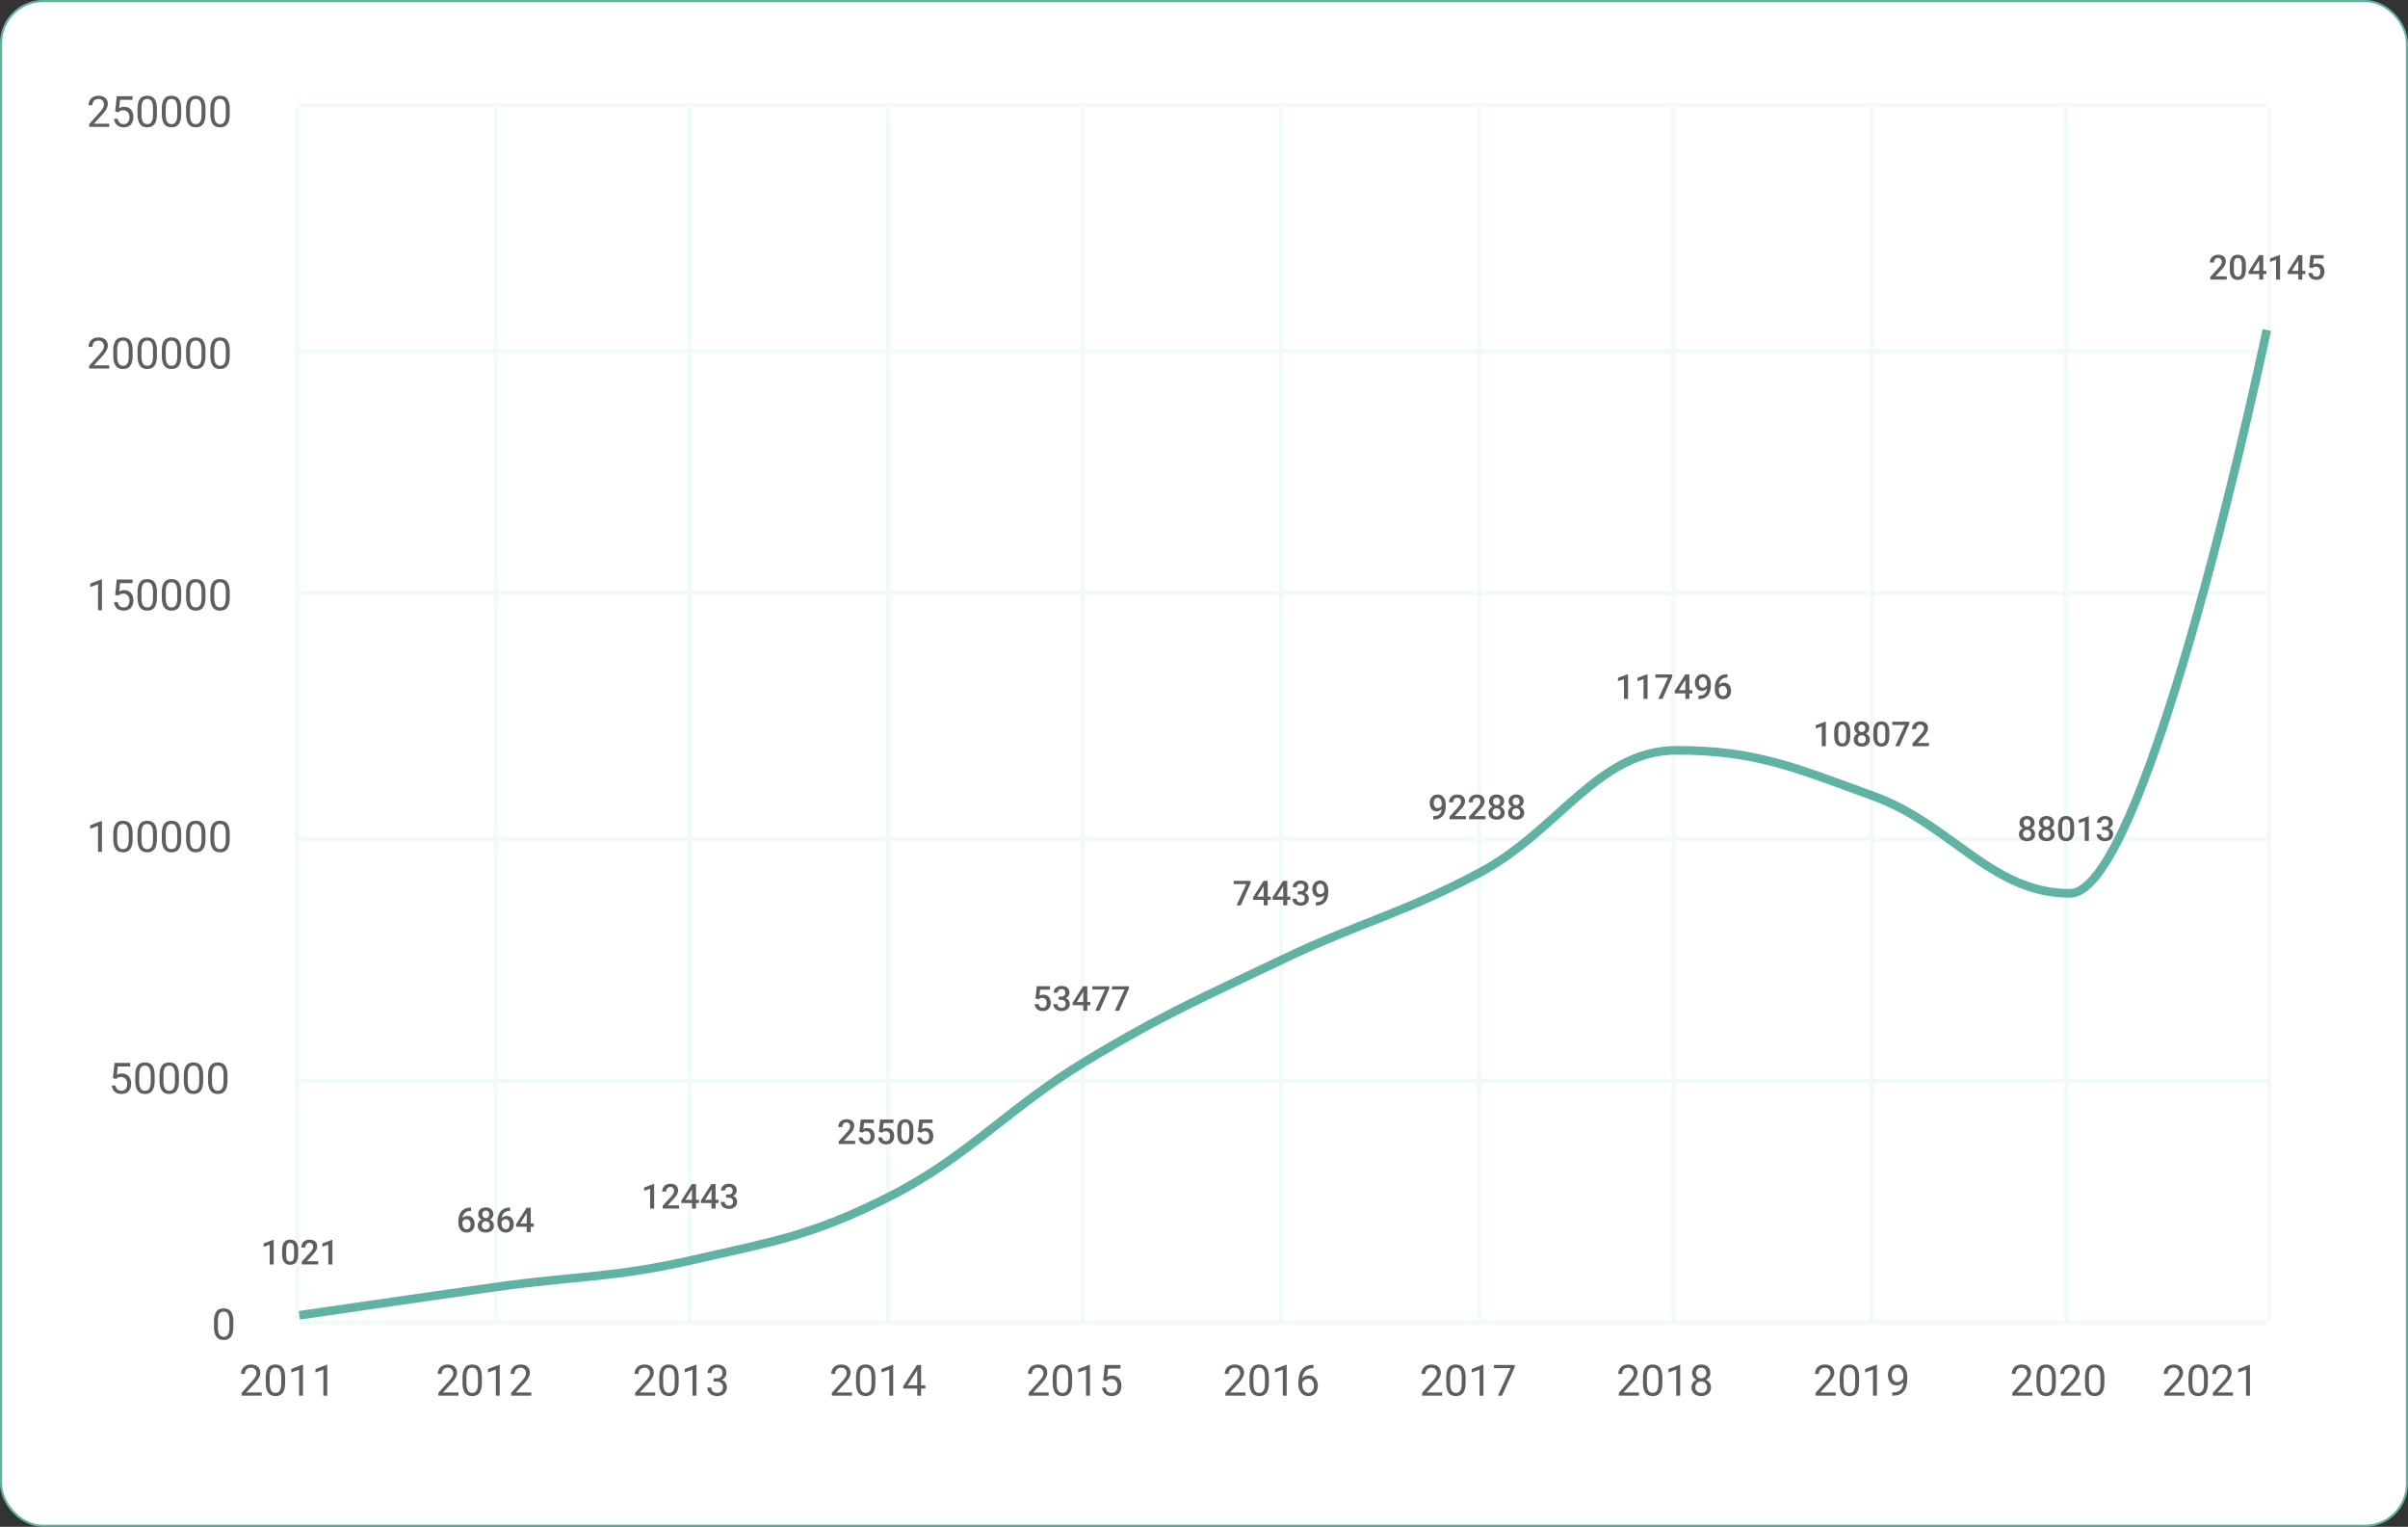 <svg xmlns="http://www.w3.org/2000/svg" width="1120" height="710" viewBox="0 0 1120 710" fill="none"><rect x="0" y="0" width="1120" height="710" fill="#333333" stroke="none"/><rect x=".5" y=".5" width="1119" height="709" rx="19.5" fill="#fff"/><path d="M138.231 50.034v563.903m92.311-563.903v563.903m90.305-563.903v563.903m92.311-563.903v563.903m90.304-563.903v563.903m92.311-563.903v563.903m92.312-563.903v563.903m90.307-563.903v563.903m92.31-563.903v563.903m90.304-563.903v563.903m94.324-563.903v563.903m-916.097 1.003h915.087M139.233 502.561h915.087m-915.087-112.38h915.087M139.233 275.796h915.087m-915.087-112.38h915.087M139.233 49.03h915.087M139.233 614.94h915.087M138.231 50.034v563.903" stroke="#F0FBF7" stroke-width="2.007"/><path d="M121.735 647.501v1.49h-9.338v-1.304l4.674-5.203c.574-.64 1.019-1.182 1.332-1.626.32-.451.542-.853.667-1.205.13-.36.195-.726.195-1.098 0-.47-.098-.895-.293-1.274a2.214 2.214 0 00-.843-.921c-.373-.228-.823-.343-1.352-.343-.634 0-1.163.124-1.588.373a2.285 2.285 0 00-.94 1.019c-.209.437-.314.94-.314 1.509h-1.813c0-.804.177-1.539.529-2.205a3.906 3.906 0 011.568-1.587c.693-.399 1.545-.598 2.558-.598.901 0 1.672.16 2.312.48.64.314 1.13.758 1.47 1.333.346.568.519 1.234.519 1.999 0 .418-.072.842-.215 1.273-.138.425-.33.85-.578 1.274a9.822 9.822 0 01-.853 1.254c-.32.412-.663.817-1.029 1.215l-3.821 4.145h7.153zm10.896-6.78v2.175c0 1.169-.105 2.156-.314 2.959-.209.804-.509 1.45-.901 1.94s-.866.846-1.421 1.068c-.549.216-1.169.324-1.862.324a5.349 5.349 0 01-1.519-.206 3.607 3.607 0 01-1.254-.657 3.969 3.969 0 01-.94-1.195c-.262-.49-.461-1.084-.598-1.783-.137-.699-.206-1.516-.206-2.45v-2.175c0-1.17.105-2.15.314-2.94.215-.79.519-1.424.911-1.901a3.32 3.32 0 011.411-1.039c.555-.209 1.176-.313 1.862-.313.555 0 1.064.068 1.528.206.471.13.889.343 1.255.637.365.287.676.672.93 1.156.262.477.461 1.061.598 1.754.137.692.206 1.505.206 2.44zm-1.823 2.469v-2.773c0-.64-.039-1.202-.117-1.686a5.295 5.295 0 00-.324-1.254 2.464 2.464 0 00-.548-.842 1.936 1.936 0 00-.755-.471 2.723 2.723 0 00-.95-.157 2.58 2.58 0 00-1.147.245 2.06 2.06 0 00-.842.755c-.223.346-.392.8-.51 1.362s-.176 1.244-.176 2.048v2.773c0 .64.036 1.205.107 1.695.079.49.193.915.343 1.274.151.353.334.643.549.872.216.229.464.398.745.51.287.104.604.156.95.156.445 0 .833-.085 1.166-.254.333-.17.611-.435.833-.794.229-.366.399-.833.51-1.401.111-.575.166-1.261.166-2.058zm10.113-8.545v14.346h-1.813v-12.082l-3.655 1.333v-1.637l5.183-1.96h.285zm11.288 0v14.346h-1.813v-12.082l-3.655 1.333v-1.637l5.184-1.96h.284zm61.033 12.856v1.49h-9.339v-1.304l4.674-5.203c.575-.64 1.019-1.182 1.333-1.626.32-.451.542-.853.666-1.205.131-.36.196-.726.196-1.098 0-.47-.098-.895-.294-1.274a2.205 2.205 0 00-.842-.921c-.373-.228-.823-.343-1.353-.343-.633 0-1.162.124-1.587.373a2.287 2.287 0 00-.941 1.019c-.209.437-.313.94-.313 1.509h-1.813c0-.804.176-1.539.529-2.205a3.906 3.906 0 011.568-1.587c.692-.399 1.545-.598 2.557-.598.902 0 1.673.16 2.313.48.64.314 1.13.758 1.47 1.333.346.568.519 1.234.519 1.999 0 .418-.072.842-.215 1.273-.138.425-.33.85-.579 1.274a9.71 9.71 0 01-.852 1.254c-.32.412-.663.817-1.029 1.215l-3.821 4.145h7.153zm10.896-6.78v2.175c0 1.169-.105 2.156-.314 2.959-.209.804-.509 1.45-.901 1.94s-.866.846-1.421 1.068c-.549.216-1.169.324-1.862.324a5.344 5.344 0 01-1.519-.206 3.598 3.598 0 01-1.254-.657 3.987 3.987 0 01-.941-1.195c-.261-.49-.46-1.084-.597-1.783-.137-.699-.206-1.516-.206-2.45v-2.175c0-1.17.104-2.15.313-2.94.216-.79.52-1.424.912-1.901a3.32 3.32 0 011.411-1.039c.555-.209 1.176-.313 1.862-.313.555 0 1.064.068 1.528.206.47.13.889.343 1.254.637.366.287.676.672.931 1.156.262.477.461 1.061.598 1.754.137.692.206 1.505.206 2.44zm-1.823 2.469v-2.773c0-.64-.039-1.202-.117-1.686a5.295 5.295 0 00-.324-1.254 2.464 2.464 0 00-.548-.842 1.943 1.943 0 00-.755-.471 2.723 2.723 0 00-.95-.157c-.432 0-.814.082-1.147.245a2.069 2.069 0 00-.843.755c-.222.346-.392.8-.509 1.362-.118.562-.177 1.244-.177 2.048v2.773c0 .64.036 1.205.108 1.695.079.49.193.915.343 1.274.15.353.333.643.549.872.216.229.464.398.745.51.287.104.604.156.95.156.444 0 .833-.085 1.166-.254.333-.17.611-.435.833-.794.229-.366.399-.833.51-1.401.111-.575.166-1.261.166-2.058zm10.112-8.545v14.346h-1.812v-12.082l-3.655 1.333v-1.637l5.183-1.96h.284zm14.679 12.856v1.49h-9.338v-1.304l4.674-5.203c.575-.64 1.019-1.182 1.332-1.626.32-.451.543-.853.667-1.205.13-.36.196-.726.196-1.098 0-.47-.098-.895-.294-1.274a2.214 2.214 0 00-.843-.921c-.372-.228-.823-.343-1.352-.343-.634 0-1.163.124-1.588.373a2.285 2.285 0 00-.94 1.019c-.209.437-.314.94-.314 1.509h-1.813c0-.804.177-1.539.529-2.205a3.906 3.906 0 011.568-1.587c.693-.399 1.545-.598 2.558-.598.901 0 1.672.16 2.312.48.64.314 1.13.758 1.47 1.333.346.568.519 1.234.519 1.999 0 .418-.071.842-.215 1.273-.137.425-.33.85-.578 1.274a9.822 9.822 0 01-.853 1.254c-.32.412-.663.817-1.029 1.215l-3.821 4.145h7.153zm57.645 0v1.49h-9.338v-1.304l4.674-5.203c.575-.64 1.019-1.182 1.333-1.626.32-.451.542-.853.666-1.205.131-.36.196-.726.196-1.098 0-.47-.098-.895-.294-1.274a2.2 2.2 0 00-.843-.921c-.372-.228-.823-.343-1.352-.343-.633 0-1.163.124-1.587.373a2.287 2.287 0 00-.941 1.019c-.209.437-.313.94-.313 1.509h-1.813c0-.804.176-1.539.529-2.205a3.9 3.9 0 011.568-1.587c.692-.399 1.545-.598 2.557-.598.902 0 1.673.16 2.313.48.64.314 1.13.758 1.47 1.333.346.568.519 1.234.519 1.999a4 4 0 01-.216 1.273c-.137.425-.33.85-.578 1.274a9.917 9.917 0 01-.852 1.254c-.32.412-.663.817-1.029 1.215l-3.822 4.145h7.153zm10.896-6.78v2.175c0 1.169-.104 2.156-.313 2.959-.209.804-.51 1.45-.902 1.94-.391.49-.865.846-1.42 1.068-.549.216-1.17.324-1.862.324a5.344 5.344 0 01-1.519-.206 3.59 3.59 0 01-1.254-.657 3.971 3.971 0 01-.941-1.195c-.261-.49-.46-1.084-.598-1.783-.137-.699-.205-1.516-.205-2.45v-2.175c0-1.17.104-2.15.313-2.94.216-.79.52-1.424.912-1.901.391-.483.862-.83 1.411-1.039.555-.209 1.175-.313 1.861-.313.556 0 1.065.068 1.529.206.47.13.888.343 1.254.637.366.287.676.672.931 1.156.261.477.461 1.061.598 1.754.137.692.205 1.505.205 2.44zm-1.822 2.469v-2.773c0-.64-.039-1.202-.118-1.686a5.298 5.298 0 00-.323-1.254 2.48 2.48 0 00-.549-.842 1.932 1.932 0 00-.754-.471 2.725 2.725 0 00-.951-.157c-.431 0-.813.082-1.146.245a2.069 2.069 0 00-.843.755c-.222.346-.392.8-.509 1.362-.118.562-.177 1.244-.177 2.048v2.773c0 .64.036 1.205.108 1.695a5.6 5.6 0 00.343 1.274c.15.353.333.643.549.872.215.229.464.398.744.51.288.104.605.156.951.156.444 0 .833-.085 1.166-.254.333-.17.611-.435.833-.794.228-.366.398-.833.509-1.401.111-.575.167-1.261.167-2.058zm10.112-8.545v14.346h-1.813v-12.082l-3.654 1.333v-1.637l5.183-1.96h.284zm7.976 6.321h1.294c.633 0 1.156-.105 1.568-.314.418-.216.728-.506.93-.872.209-.372.314-.79.314-1.254 0-.549-.091-1.01-.274-1.382a1.846 1.846 0 00-.823-.843c-.366-.189-.83-.284-1.392-.284-.509 0-.96.102-1.352.304a2.219 2.219 0 00-.911.843c-.216.366-.324.797-.324 1.293h-1.812c0-.725.182-1.385.548-1.979a3.946 3.946 0 011.539-1.421c.666-.353 1.437-.529 2.312-.529.862 0 1.617.153 2.264.46a3.383 3.383 0 011.509 1.353c.359.594.539 1.335.539 2.224 0 .359-.085.745-.255 1.156a3.446 3.446 0 01-.774 1.137c-.347.353-.797.643-1.353.872-.555.222-1.221.333-1.998.333h-1.549v-1.097zm0 1.489v-1.088h1.549c.908 0 1.659.108 2.253.324.595.215 1.062.503 1.401.862.347.359.588.754.726 1.186.143.424.215.849.215 1.273 0 .667-.114 1.258-.343 1.774a3.617 3.617 0 01-.95 1.313c-.405.359-.882.63-1.431.813a5.636 5.636 0 01-1.793.275 5.68 5.68 0 01-1.754-.265 4.536 4.536 0 01-1.44-.764 3.57 3.57 0 01-.98-1.245c-.235-.496-.353-1.061-.353-1.695h1.813c0 .497.107.931.323 1.303.222.373.536.663.941.873.411.202.895.303 1.45.303.555 0 1.032-.094 1.431-.284.405-.196.715-.49.93-.882.223-.392.334-.885.334-1.479 0-.595-.125-1.081-.373-1.46a2.182 2.182 0 00-1.058-.853c-.451-.189-.983-.284-1.597-.284h-1.294zm64.348 5.046v1.49h-9.339v-1.304l4.674-5.203c.575-.64 1.02-1.182 1.333-1.626.32-.451.542-.853.666-1.205.131-.36.196-.726.196-1.098 0-.47-.098-.895-.294-1.274a2.205 2.205 0 00-.842-.921c-.373-.228-.823-.343-1.353-.343-.633 0-1.162.124-1.587.373a2.287 2.287 0 00-.941 1.019c-.209.437-.313.94-.313 1.509h-1.813c0-.804.176-1.539.529-2.205a3.906 3.906 0 011.568-1.587c.692-.399 1.545-.598 2.557-.598.902 0 1.673.16 2.313.48.64.314 1.13.758 1.47 1.333.346.568.519 1.234.519 1.999 0 .418-.072.842-.215 1.273-.138.425-.33.85-.579 1.274a9.71 9.71 0 01-.852 1.254c-.32.412-.663.817-1.029 1.215l-3.821 4.145h7.153zm10.896-6.78v2.175c0 1.169-.105 2.156-.314 2.959-.209.804-.509 1.45-.901 1.94s-.866.846-1.421 1.068c-.549.216-1.169.324-1.862.324a5.344 5.344 0 01-1.519-.206 3.598 3.598 0 01-1.254-.657 3.987 3.987 0 01-.941-1.195c-.261-.49-.46-1.084-.597-1.783-.137-.699-.206-1.516-.206-2.45v-2.175c0-1.17.104-2.15.314-2.94.215-.79.519-1.424.911-1.901a3.32 3.32 0 011.411-1.039c.555-.209 1.176-.313 1.862-.313.555 0 1.064.068 1.528.206a3.431 3.431 0 012.185 1.793c.262.477.461 1.061.598 1.754.137.692.206 1.505.206 2.44zm-1.823 2.469v-2.773c0-.64-.039-1.202-.117-1.686a5.295 5.295 0 00-.324-1.254 2.464 2.464 0 00-.548-.842 1.943 1.943 0 00-.755-.471 2.723 2.723 0 00-.95-.157c-.432 0-.814.082-1.147.245a2.069 2.069 0 00-.843.755c-.222.346-.392.8-.509 1.362-.118.562-.176 1.244-.176 2.048v2.773c0 .64.035 1.205.107 1.695.079.49.193.915.343 1.274.151.353.333.643.549.872.216.229.464.398.745.51.287.104.604.156.95.156.444 0 .833-.085 1.166-.254.333-.17.611-.435.833-.794.229-.366.399-.833.51-1.401.111-.575.166-1.261.166-2.058zm10.112-8.545v14.346h-1.812v-12.082l-3.655 1.333v-1.637l5.183-1.96h.284zm14.973 9.544v1.49h-10.308v-1.068l6.388-9.887h1.48l-1.587 2.861-4.224 6.604h8.251zm-1.989-9.465v14.267h-1.813v-14.267h1.813zm59.34 12.777v1.49h-9.338v-1.304l4.674-5.203c.575-.64 1.019-1.182 1.333-1.626.32-.451.542-.853.666-1.205.131-.36.196-.726.196-1.098 0-.47-.098-.895-.294-1.274a2.2 2.2 0 00-.843-.921c-.372-.228-.823-.343-1.352-.343-.633 0-1.163.124-1.587.373a2.287 2.287 0 00-.941 1.019c-.209.437-.313.94-.313 1.509h-1.813c0-.804.176-1.539.529-2.205a3.9 3.9 0 011.568-1.587c.692-.399 1.545-.598 2.557-.598.902 0 1.673.16 2.313.48.64.314 1.13.758 1.47 1.333.346.568.519 1.234.519 1.999a4 4 0 01-.216 1.273c-.137.425-.33.85-.578 1.274a9.917 9.917 0 01-.852 1.254c-.32.412-.663.817-1.029 1.215l-3.822 4.145h7.153zm10.897-6.78v2.175c0 1.169-.105 2.156-.314 2.959-.209.804-.51 1.45-.901 1.94-.392.49-.866.846-1.421 1.068-.549.216-1.17.324-1.862.324a5.344 5.344 0 01-1.519-.206 3.59 3.59 0 01-1.254-.657 3.987 3.987 0 01-.941-1.195c-.261-.49-.46-1.084-.597-1.783-.138-.699-.206-1.516-.206-2.45v-2.175c0-1.17.104-2.15.313-2.94.216-.79.52-1.424.912-1.901a3.32 3.32 0 011.411-1.039c.555-.209 1.175-.313 1.861-.313.556 0 1.065.068 1.529.206.47.13.888.343 1.254.637.366.287.676.672.931 1.156.261.477.461 1.061.598 1.754.137.692.206 1.505.206 2.44zm-1.823 2.469v-2.773c0-.64-.039-1.202-.118-1.686a5.25 5.25 0 00-.323-1.254 2.48 2.48 0 00-.549-.842 1.932 1.932 0 00-.754-.471 2.725 2.725 0 00-.951-.157c-.431 0-.813.082-1.146.245a2.069 2.069 0 00-.843.755c-.222.346-.392.8-.509 1.362-.118.562-.177 1.244-.177 2.048v2.773c0 .64.036 1.205.108 1.695a5.6 5.6 0 00.343 1.274c.15.353.333.643.549.872.215.229.464.398.744.51.288.104.605.156.951.156.444 0 .833-.085 1.166-.254.333-.17.611-.435.833-.794.229-.366.398-.833.509-1.401.111-.575.167-1.261.167-2.058zm10.112-8.545v14.346h-1.813v-12.082l-3.654 1.333v-1.637l5.183-1.96h.284zm7.624 7.555l-1.451-.372.716-7.104h7.319v1.675h-5.781l-.431 3.881c.261-.151.591-.291.99-.422.405-.13.868-.196 1.391-.196.66 0 1.251.115 1.774.343a3.64 3.64 0 011.332.961c.373.418.657.921.853 1.509.196.588.294 1.244.294 1.969 0 .686-.095 1.316-.284 1.891a4.256 4.256 0 01-.833 1.509 3.75 3.75 0 01-1.411.99c-.562.235-1.225.353-1.99.353-.574 0-1.12-.079-1.636-.235a4.244 4.244 0 01-1.372-.735 4.003 4.003 0 01-.98-1.235c-.248-.496-.405-1.078-.47-1.744h1.725c.078.535.235.986.47 1.352.235.366.542.643.921.833.385.183.833.274 1.342.274.432 0 .814-.075 1.147-.225.333-.15.614-.366.843-.647a2.9 2.9 0 00.519-1.019c.124-.398.186-.846.186-1.342a4.08 4.08 0 00-.186-1.255 2.865 2.865 0 00-.559-1.009 2.442 2.442 0 00-.891-.666 2.868 2.868 0 00-1.215-.245c-.608 0-1.068.082-1.382.245a5.236 5.236 0 00-.95.666zm64.699 5.301v1.49h-9.338v-1.304l4.674-5.203c.574-.64 1.019-1.182 1.332-1.626.32-.451.542-.853.666-1.205.131-.36.196-.726.196-1.098 0-.47-.098-.895-.294-1.274a2.205 2.205 0 00-.842-.921c-.373-.228-.823-.343-1.352-.343-.634 0-1.163.124-1.588.373a2.292 2.292 0 00-.941 1.019c-.209.437-.313.94-.313 1.509h-1.813c0-.804.177-1.539.529-2.205a3.906 3.906 0 011.568-1.587c.693-.399 1.545-.598 2.558-.598.901 0 1.672.16 2.312.48.64.314 1.13.758 1.47 1.333.346.568.519 1.234.519 1.999 0 .418-.072.842-.215 1.273-.138.425-.33.85-.579 1.274a9.71 9.71 0 01-.852 1.254c-.32.412-.663.817-1.029 1.215l-3.821 4.145h7.153zm10.896-6.78v2.175c0 1.169-.105 2.156-.314 2.959-.209.804-.509 1.45-.901 1.94s-.866.846-1.421 1.068c-.549.216-1.169.324-1.862.324a5.349 5.349 0 01-1.519-.206 3.607 3.607 0 01-1.254-.657 3.969 3.969 0 01-.94-1.195c-.262-.49-.461-1.084-.598-1.783-.137-.699-.206-1.516-.206-2.45v-2.175c0-1.17.105-2.15.314-2.94.215-.79.519-1.424.911-1.901a3.32 3.32 0 011.411-1.039c.555-.209 1.176-.313 1.862-.313.555 0 1.064.068 1.528.206a3.431 3.431 0 012.185 1.793c.262.477.461 1.061.598 1.754.137.692.206 1.505.206 2.44zm-1.823 2.469v-2.773c0-.64-.039-1.202-.117-1.686a5.295 5.295 0 00-.324-1.254 2.464 2.464 0 00-.548-.842 1.936 1.936 0 00-.755-.471 2.723 2.723 0 00-.95-.157 2.58 2.58 0 00-1.147.245 2.06 2.06 0 00-.842.755c-.223.346-.392.8-.51 1.362s-.176 1.244-.176 2.048v2.773c0 .64.036 1.205.107 1.695.079.49.193.915.343 1.274.151.353.333.643.549.872.216.229.464.398.745.51.287.104.604.156.95.156.444 0 .833-.085 1.166-.254.333-.17.611-.435.833-.794.229-.366.399-.833.51-1.401.111-.575.166-1.261.166-2.058zm10.113-8.545v14.346h-1.813v-12.082l-3.655 1.333v-1.637l5.183-1.96h.285zm12.287.059h.157v1.539h-.157c-.96 0-1.764.156-2.41.47-.647.307-1.16.722-1.539 1.244a5.112 5.112 0 00-.823 1.745 8.022 8.022 0 00-.245 1.969v2.097c0 .634.075 1.195.226 1.685.15.484.356.892.617 1.225.261.333.555.585.882.755.333.17.679.254 1.038.254.418 0 .791-.078 1.117-.235a2.36 2.36 0 00.824-.676c.228-.294.401-.64.519-1.038.117-.399.176-.837.176-1.313 0-.425-.052-.833-.157-1.225a3.243 3.243 0 00-.48-1.059 2.296 2.296 0 00-.813-.734c-.32-.183-.702-.275-1.146-.275-.503 0-.974.124-1.411.373a3.178 3.178 0 00-1.068.96c-.275.392-.432.82-.471 1.283l-.96-.009c.091-.732.261-1.356.509-1.872.255-.523.569-.947.941-1.274.379-.333.8-.575 1.264-.725.47-.157.967-.235 1.49-.235.712 0 1.326.134 1.842.402s.94.627 1.274 1.078c.333.444.578.947.734 1.509.164.555.245 1.126.245 1.714 0 .673-.094 1.304-.284 1.891a4.469 4.469 0 01-.852 1.549c-.373.444-.833.79-1.382 1.038-.549.249-1.185.373-1.911.373-.77 0-1.443-.157-2.018-.471a4.323 4.323 0 01-1.431-1.273 5.815 5.815 0 01-.852-1.764 6.953 6.953 0 01-.284-1.97v-.852c0-1.006.101-1.993.303-2.959a7.886 7.886 0 011.049-2.627c.503-.783 1.199-1.407 2.087-1.871.888-.464 2.022-.696 3.4-.696zm60.036 12.797v1.49h-9.338v-1.304l4.674-5.203c.575-.64 1.019-1.182 1.333-1.626.32-.451.542-.853.666-1.205.131-.36.196-.726.196-1.098 0-.47-.098-.895-.294-1.274a2.205 2.205 0 00-.842-.921c-.373-.228-.824-.343-1.353-.343-.633 0-1.162.124-1.587.373a2.287 2.287 0 00-.941 1.019c-.209.437-.313.94-.313 1.509h-1.813c0-.804.176-1.539.529-2.205a3.9 3.9 0 011.568-1.587c.692-.399 1.545-.598 2.557-.598.902 0 1.673.16 2.313.48.64.314 1.13.758 1.47 1.333.346.568.519 1.234.519 1.999a4 4 0 01-.216 1.273c-.137.425-.33.85-.578 1.274a9.812 9.812 0 01-.852 1.254c-.32.412-.663.817-1.029 1.215l-3.822 4.145h7.153zm10.897-6.78v2.175c0 1.169-.105 2.156-.314 2.959-.209.804-.509 1.45-.901 1.94s-.866.846-1.421 1.068c-.549.216-1.17.324-1.862.324a5.344 5.344 0 01-1.519-.206 3.59 3.59 0 01-1.254-.657 3.987 3.987 0 01-.941-1.195c-.261-.49-.46-1.084-.597-1.783-.138-.699-.206-1.516-.206-2.45v-2.175c0-1.17.104-2.15.313-2.94.216-.79.52-1.424.912-1.901a3.32 3.32 0 011.411-1.039c.555-.209 1.176-.313 1.861-.313.556 0 1.065.068 1.529.206.47.13.888.343 1.254.637.366.287.676.672.931 1.156.261.477.461 1.061.598 1.754.137.692.206 1.505.206 2.44zm-1.823 2.469v-2.773c0-.64-.039-1.202-.118-1.686a5.25 5.25 0 00-.323-1.254 2.48 2.48 0 00-.549-.842 1.932 1.932 0 00-.754-.471 2.725 2.725 0 00-.951-.157c-.431 0-.813.082-1.146.245a2.069 2.069 0 00-.843.755c-.222.346-.392.8-.509 1.362-.118.562-.177 1.244-.177 2.048v2.773c0 .64.036 1.205.108 1.695.079.49.193.915.343 1.274.15.353.333.643.549.872.215.229.464.398.745.51.287.104.604.156.95.156.444 0 .833-.085 1.166-.254.333-.17.611-.435.833-.794.229-.366.398-.833.509-1.401.112-.575.167-1.261.167-2.058zm10.112-8.545v14.346h-1.812v-12.082l-3.655 1.333v-1.637l5.183-1.96h.284zm14.551.079v1.019l-5.908 13.248h-1.911l5.899-12.778h-7.722v-1.489h9.642zm57.772 12.777v1.49h-9.338v-1.304l4.674-5.203c.575-.64 1.019-1.182 1.333-1.626.32-.451.542-.853.666-1.205.131-.36.196-.726.196-1.098 0-.47-.098-.895-.294-1.274a2.2 2.2 0 00-.843-.921c-.372-.228-.823-.343-1.352-.343-.634 0-1.163.124-1.587.373a2.287 2.287 0 00-.941 1.019c-.209.437-.314.94-.314 1.509h-1.812c0-.804.176-1.539.529-2.205a3.9 3.9 0 011.568-1.587c.692-.399 1.545-.598 2.557-.598.902 0 1.672.16 2.313.48.64.314 1.13.758 1.469 1.333.347.568.52 1.234.52 1.999a4 4 0 01-.216 1.273c-.137.425-.33.85-.578 1.274a9.917 9.917 0 01-.852 1.254c-.321.412-.663.817-1.029 1.215l-3.822 4.145h7.153zm10.896-6.78v2.175c0 1.169-.104 2.156-.313 2.959-.209.804-.51 1.45-.902 1.94a3.43 3.43 0 01-1.42 1.068c-.549.216-1.17.324-1.862.324a5.344 5.344 0 01-1.519-.206 3.59 3.59 0 01-1.254-.657 3.971 3.971 0 01-.941-1.195c-.261-.49-.46-1.084-.598-1.783-.137-.699-.205-1.516-.205-2.45v-2.175c0-1.17.104-2.15.313-2.94.216-.79.519-1.424.911-1.901.392-.483.863-.83 1.411-1.039.556-.209 1.176-.313 1.862-.313a5.35 5.35 0 011.529.206c.47.13.888.343 1.254.637.366.287.676.672.931 1.156.261.477.46 1.061.598 1.754.137.692.205 1.505.205 2.44zm-1.822 2.469v-2.773c0-.64-.039-1.202-.118-1.686a5.298 5.298 0 00-.323-1.254 2.48 2.48 0 00-.549-.842 1.932 1.932 0 00-.754-.471 2.725 2.725 0 00-.951-.157c-.431 0-.813.082-1.146.245a2.069 2.069 0 00-.843.755c-.222.346-.392.8-.509 1.362-.118.562-.177 1.244-.177 2.048v2.773c0 .64.036 1.205.108 1.695a5.6 5.6 0 00.343 1.274c.15.353.333.643.549.872.215.229.463.398.744.51.288.104.605.156.951.156.444 0 .833-.085 1.166-.254.333-.17.611-.435.833-.794.228-.366.398-.833.509-1.401.111-.575.167-1.261.167-2.058zm10.112-8.545v14.346h-1.813v-12.082l-3.655 1.333v-1.637l5.184-1.96h.284zm14.326 10.485c0 .869-.203 1.607-.608 2.215a3.791 3.791 0 01-1.626 1.371c-.68.314-1.447.471-2.303.471-.856 0-1.627-.157-2.313-.471a3.797 3.797 0 01-1.626-1.371c-.399-.608-.598-1.346-.598-2.215 0-.568.108-1.088.324-1.558.222-.477.532-.892.93-1.244a4.282 4.282 0 011.431-.814 5.47 5.47 0 011.832-.294c.876 0 1.656.17 2.342.51.686.333 1.225.794 1.617 1.382.399.587.598 1.26.598 2.018zm-1.823-.039c0-.529-.114-.996-.343-1.401a2.419 2.419 0 00-.96-.961c-.412-.228-.888-.343-1.431-.343-.555 0-1.035.115-1.44.343a2.4 2.4 0 00-.931.961c-.222.405-.333.872-.333 1.401 0 .549.108 1.019.323 1.411.222.385.536.682.941.892.412.202.898.303 1.46.303.562 0 1.045-.101 1.45-.303.405-.21.716-.507.931-.892.222-.392.333-.862.333-1.411zm1.49-6.653c0 .692-.183 1.316-.549 1.871a3.818 3.818 0 01-1.499 1.313c-.634.32-1.353.48-2.156.48-.817 0-1.545-.16-2.185-.48a3.744 3.744 0 01-1.49-1.313 3.37 3.37 0 01-.538-1.871c0-.83.179-1.536.538-2.117a3.578 3.578 0 011.5-1.333c.633-.307 1.355-.46 2.165-.46.817 0 1.542.153 2.176.46.633.307 1.13.752 1.489 1.333.366.581.549 1.287.549 2.117zm-1.813.029c0-.477-.101-.898-.304-1.264a2.217 2.217 0 00-.843-.862c-.359-.216-.777-.324-1.254-.324s-.895.102-1.254.304c-.353.196-.63.477-.833.843-.196.366-.294.8-.294 1.303 0 .49.098.918.294 1.284.203.365.483.65.843.852.359.203.777.304 1.254.304s.892-.101 1.244-.304c.36-.202.641-.487.843-.852.203-.366.304-.794.304-1.284zm60.143 9.034v1.49h-9.338v-1.304l4.674-5.203c.575-.64 1.019-1.182 1.332-1.626.321-.451.543-.853.667-1.205.13-.36.196-.726.196-1.098 0-.47-.098-.895-.294-1.274a2.214 2.214 0 00-.843-.921c-.372-.228-.823-.343-1.352-.343-.634 0-1.163.124-1.587.373a2.281 2.281 0 00-.941 1.019c-.209.437-.314.94-.314 1.509h-1.812c0-.804.176-1.539.529-2.205a3.897 3.897 0 011.567-1.587c.693-.399 1.545-.598 2.558-.598.901 0 1.672.16 2.312.48.641.314 1.131.758 1.47 1.333.346.568.52 1.234.52 1.999a4 4 0 01-.216 1.273c-.137.425-.33.85-.578 1.274a9.822 9.822 0 01-.853 1.254c-.32.412-.663.817-1.029 1.215l-3.821 4.145h7.153zm10.896-6.78v2.175c0 1.169-.104 2.156-.313 2.959-.209.804-.51 1.45-.902 1.94s-.865.846-1.421 1.068c-.548.216-1.169.324-1.861.324a5.344 5.344 0 01-1.519-.206 3.59 3.59 0 01-1.254-.657 3.971 3.971 0 01-.941-1.195c-.261-.49-.461-1.084-.598-1.783-.137-.699-.206-1.516-.206-2.45v-2.175c0-1.17.105-2.15.314-2.94.216-.79.519-1.424.911-1.901.392-.483.863-.83 1.411-1.039.555-.209 1.176-.313 1.862-.313a5.35 5.35 0 011.529.206c.47.13.888.343 1.254.637.366.287.676.672.931 1.156.261.477.46 1.061.597 1.754.138.692.206 1.505.206 2.44zm-1.822 2.469v-2.773c0-.64-.04-1.202-.118-1.686a5.346 5.346 0 00-.323-1.254 2.48 2.48 0 00-.549-.842 1.936 1.936 0 00-.755-.471 2.715 2.715 0 00-.95-.157c-.431 0-.813.082-1.146.245a2.056 2.056 0 00-.843.755c-.222.346-.392.8-.51 1.362-.117.562-.176 1.244-.176 2.048v2.773c0 .64.036 1.205.108 1.695.078.49.192.915.343 1.274.15.353.333.643.548.872.216.229.464.398.745.51.288.104.604.156.951.156.444 0 .832-.085 1.166-.254.333-.17.61-.435.833-.794.228-.366.398-.833.509-1.401.111-.575.167-1.261.167-2.058zm10.112-8.545v14.346h-1.813v-12.082l-3.655 1.333v-1.637l5.184-1.96h.284zm7.133 12.827h.187c1.045 0 1.894-.147 2.547-.441.653-.294 1.156-.689 1.509-1.186a4.42 4.42 0 00.725-1.675 9.42 9.42 0 00.196-1.931v-2.185c0-.646-.075-1.221-.225-1.724-.144-.503-.346-.925-.608-1.264a2.677 2.677 0 00-.872-.774 2.146 2.146 0 00-1.038-.265c-.418 0-.794.085-1.127.255a2.36 2.36 0 00-.833.696c-.222.3-.392.653-.51 1.058a4.751 4.751 0 00-.176 1.323c0 .424.052.836.157 1.234.104.399.264.758.48 1.078.215.32.483.575.803.764.327.183.709.275 1.147.275.405 0 .784-.079 1.136-.235a3.292 3.292 0 001.617-1.607c.17-.353.268-.722.294-1.108h.862c0 .543-.107 1.078-.323 1.607-.209.523-.503 1-.882 1.431a4.502 4.502 0 01-1.332 1.039 3.684 3.684 0 01-1.666.382c-.706 0-1.316-.137-1.832-.412a3.69 3.69 0 01-1.274-1.097 5.01 5.01 0 01-.735-1.529 6.444 6.444 0 01-.235-1.724c0-.68.094-1.317.284-1.911.189-.595.47-1.117.842-1.568a3.852 3.852 0 011.382-1.068c.555-.255 1.196-.382 1.921-.382.816 0 1.512.163 2.087.49a4.017 4.017 0 011.401 1.313c.366.549.634 1.166.803 1.852.17.686.255 1.391.255 2.116v.657c0 .738-.049 1.489-.147 2.253a8.972 8.972 0 01-.539 2.176 5.722 5.722 0 01-1.146 1.862c-.503.542-1.16.973-1.97 1.293-.803.314-1.796.47-2.978.47h-.187v-1.538zm65.189.029v1.49h-9.338v-1.304l4.674-5.203c.575-.64 1.019-1.182 1.332-1.626.32-.451.542-.853.667-1.205.13-.36.196-.726.196-1.098 0-.47-.098-.895-.294-1.274a2.214 2.214 0 00-.843-.921c-.372-.228-.823-.343-1.352-.343-.634 0-1.163.124-1.588.373a2.285 2.285 0 00-.94 1.019c-.209.437-.314.94-.314 1.509h-1.813c0-.804.177-1.539.529-2.205a3.906 3.906 0 011.568-1.587c.693-.399 1.545-.598 2.558-.598.901 0 1.672.16 2.312.48.64.314 1.13.758 1.47 1.333.346.568.519 1.234.519 1.999 0 .418-.072.842-.215 1.273-.137.425-.33.85-.578 1.274a9.822 9.822 0 01-.853 1.254c-.32.412-.663.817-1.029 1.215l-3.821 4.145h7.153zm10.896-6.78v2.175c0 1.169-.105 2.156-.314 2.959-.209.804-.509 1.45-.901 1.94s-.866.846-1.421 1.068c-.549.216-1.169.324-1.862.324a5.337 5.337 0 01-1.518-.206 3.603 3.603 0 01-1.255-.657 3.984 3.984 0 01-.94-1.195c-.262-.49-.461-1.084-.598-1.783-.137-.699-.206-1.516-.206-2.45v-2.175c0-1.17.105-2.15.314-2.94.215-.79.519-1.424.911-1.901a3.32 3.32 0 011.411-1.039c.555-.209 1.176-.313 1.862-.313.555 0 1.065.068 1.528.206.471.13.889.343 1.255.637.365.287.676.672.931 1.156.261.477.46 1.061.597 1.754.137.692.206 1.505.206 2.44zm-1.823 2.469v-2.773c0-.64-.039-1.202-.117-1.686a5.346 5.346 0 00-.323-1.254 2.48 2.48 0 00-.549-.842 1.936 1.936 0 00-.755-.471 2.72 2.72 0 00-.95-.157c-.431 0-.813.082-1.147.245a2.06 2.06 0 00-.842.755c-.222.346-.392.8-.51 1.362-.117.562-.176 1.244-.176 2.048v2.773c0 .64.036 1.205.108 1.695.078.49.192.915.342 1.274.151.353.334.643.549.872.216.229.464.398.745.51.287.104.604.156.95.156.445 0 .833-.085 1.166-.254a2.1 2.1 0 00.833-.794c.229-.366.399-.833.51-1.401.111-.575.166-1.261.166-2.058zm13.503 4.311v1.49h-9.338v-1.304l4.674-5.203c.575-.64 1.019-1.182 1.332-1.626.321-.451.543-.853.667-1.205.13-.36.196-.726.196-1.098 0-.47-.098-.895-.294-1.274a2.214 2.214 0 00-.843-.921c-.372-.228-.823-.343-1.352-.343-.634 0-1.163.124-1.587.373a2.281 2.281 0 00-.941 1.019c-.209.437-.314.94-.314 1.509h-1.812c0-.804.176-1.539.529-2.205a3.897 3.897 0 011.567-1.587c.693-.399 1.545-.598 2.558-.598.901 0 1.672.16 2.312.48.641.314 1.131.758 1.47 1.333.346.568.52 1.234.52 1.999a4 4 0 01-.216 1.273c-.137.425-.33.85-.578 1.274a9.822 9.822 0 01-.853 1.254c-.32.412-.663.817-1.029 1.215l-3.821 4.145h7.153zm10.896-6.78v2.175c0 1.169-.104 2.156-.313 2.959-.209.804-.51 1.45-.902 1.94s-.865.846-1.421 1.068c-.548.216-1.169.324-1.861.324a5.344 5.344 0 01-1.519-.206 3.59 3.59 0 01-1.254-.657 3.971 3.971 0 01-.941-1.195c-.261-.49-.461-1.084-.598-1.783-.137-.699-.206-1.516-.206-2.45v-2.175c0-1.17.105-2.15.314-2.94.216-.79.519-1.424.911-1.901.392-.483.863-.83 1.411-1.039.556-.209 1.176-.313 1.862-.313a5.35 5.35 0 011.529.206c.47.13.888.343 1.254.637.366.287.676.672.931 1.156.261.477.46 1.061.597 1.754.138.692.206 1.505.206 2.44zm-1.822 2.469v-2.773c0-.64-.04-1.202-.118-1.686a5.346 5.346 0 00-.323-1.254 2.48 2.48 0 00-.549-.842 1.936 1.936 0 00-.755-.471 2.715 2.715 0 00-.95-.157c-.431 0-.813.082-1.146.245a2.056 2.056 0 00-.843.755c-.222.346-.392.8-.51 1.362-.117.562-.176 1.244-.176 2.048v2.773c0 .64.036 1.205.108 1.695.078.49.192.915.343 1.274.15.353.333.643.548.872.216.229.464.398.745.51.288.104.604.156.951.156.444 0 .832-.085 1.166-.254.333-.17.61-.435.833-.794.228-.366.398-.833.509-1.401.111-.575.167-1.261.167-2.058zm39.066 4.311v1.49h-9.34v-1.304l4.67-5.203a19.24 19.24 0 001.34-1.626c.32-.451.54-.853.66-1.205.13-.36.2-.726.2-1.098 0-.47-.1-.895-.3-1.274a2.22 2.22 0 00-.84-.921c-.37-.228-.82-.343-1.35-.343-.64 0-1.16.124-1.59.373-.42.241-.73.581-.94 1.019-.21.437-.31.94-.31 1.509h-1.82c0-.804.18-1.539.53-2.205.36-.666.88-1.195 1.57-1.587.69-.399 1.55-.598 2.56-.598.9 0 1.67.16 2.31.48.64.314 1.13.758 1.47 1.333.35.568.52 1.234.52 1.999 0 .418-.07.842-.22 1.273-.13.425-.33.85-.57 1.274-.25.425-.53.843-.86 1.254-.32.412-.66.817-1.02 1.215l-3.83 4.145h7.16zm10.89-6.78v2.175c0 1.169-.1 2.156-.31 2.959-.21.804-.51 1.45-.9 1.94s-.87.846-1.42 1.068c-.55.216-1.17.324-1.86.324-.55 0-1.06-.069-1.52-.206a3.548 3.548 0 01-1.26-.657 4.048 4.048 0 01-.94-1.195c-.26-.49-.46-1.084-.6-1.783-.13-.699-.2-1.516-.2-2.45v-2.175c0-1.17.1-2.15.31-2.94.22-.79.52-1.424.91-1.901.39-.483.87-.83 1.41-1.039.56-.209 1.18-.313 1.87-.313.55 0 1.06.068 1.52.206.47.13.89.343 1.26.637.36.287.67.672.93 1.156.26.477.46 1.061.6 1.754.13.692.2 1.505.2 2.44zm-1.82 2.469v-2.773c0-.64-.04-1.202-.12-1.686a5.404 5.404 0 00-.32-1.254 2.452 2.452 0 00-.55-.842 1.932 1.932 0 00-.75-.471c-.28-.104-.6-.157-.95-.157-.44 0-.82.082-1.15.245-.33.157-.61.409-.84.755-.23.346-.4.8-.51 1.362-.12.562-.18 1.244-.18 2.048v2.773c0 .64.04 1.205.11 1.695.08.49.19.915.34 1.274.15.353.33.643.55.872.22.229.46.398.74.51.29.104.61.156.96.156.44 0 .83-.085 1.16-.254.33-.17.61-.435.83-.794.23-.366.4-.833.51-1.401.11-.575.17-1.261.17-2.058zm13.5 4.311v1.49h-9.34v-1.304l4.68-5.203c.57-.64 1.02-1.182 1.33-1.626.32-.451.54-.853.67-1.205.13-.36.19-.726.19-1.098 0-.47-.09-.895-.29-1.274a2.22 2.22 0 00-.84-.921c-.38-.228-.83-.343-1.36-.343-.63 0-1.16.124-1.58.373-.42.241-.73.581-.94 1.019-.21.437-.32.94-.32 1.509h-1.81c0-.804.18-1.539.53-2.205.35-.666.87-1.195 1.57-1.587.69-.399 1.54-.598 2.55-.598.91 0 1.68.16 2.32.48.64.314 1.13.758 1.47 1.333.34.568.52 1.234.52 1.999 0 .418-.08.842-.22 1.273-.14.425-.33.85-.58 1.274-.24.425-.52.843-.85 1.254-.32.412-.66.817-1.03 1.215l-3.82 4.145h7.15zm7.9-12.856v14.346h-1.81v-12.082l-3.66 1.333v-1.637l5.19-1.96h.28zm-937.96-20.012v2.175c0 1.169-.105 2.156-.314 2.959-.209.804-.51 1.45-.901 1.94-.392.49-.866.846-1.421 1.068-.549.216-1.17.324-1.862.324a5.344 5.344 0 01-1.519-.206 3.604 3.604 0 01-1.254-.656 4.004 4.004 0 01-.941-1.196c-.261-.49-.46-1.084-.597-1.783-.138-.699-.206-1.516-.206-2.45v-2.175c0-1.17.104-2.149.313-2.94.216-.79.52-1.424.912-1.901a3.318 3.318 0 011.411-1.038c.555-.21 1.175-.314 1.861-.314a5.38 5.38 0 011.529.206c.47.13.888.343 1.254.637.366.287.676.672.931 1.156.261.477.461 1.061.598 1.754.137.692.206 1.506.206 2.44zm-1.823 2.469v-2.773c0-.64-.039-1.202-.118-1.685a5.259 5.259 0 00-.323-1.255 2.48 2.48 0 00-.549-.842 1.932 1.932 0 00-.754-.471 2.726 2.726 0 00-.951-.156c-.431 0-.813.081-1.146.245a2.059 2.059 0 00-.843.754c-.222.346-.392.8-.509 1.362-.118.562-.177 1.244-.177 2.048v2.773c0 .64.036 1.205.108 1.695.079.49.193.915.343 1.274.15.353.333.643.549.872.215.229.464.399.745.51.287.104.604.156.95.156.444 0 .833-.085 1.166-.254.333-.17.611-.435.833-.794.229-.366.398-.833.509-1.401.112-.575.167-1.261.167-2.058zM53.983 501.727l-1.45-.373.715-7.104h7.32v1.676h-5.781l-.431 3.88c.261-.15.59-.291.99-.421a4.52 4.52 0 011.39-.196c.66 0 1.252.114 1.774.343.523.222.967.542 1.333.96.372.418.656.921.852 1.509.197.588.294 1.244.294 1.969a6.02 6.02 0 01-.284 1.892 4.25 4.25 0 01-.833 1.509 3.752 3.752 0 01-1.41.989c-.562.235-1.226.353-1.99.353-.575 0-1.12-.078-1.636-.235a4.2 4.2 0 01-1.372-.735 3.98 3.98 0 01-.98-1.235c-.248-.496-.405-1.077-.47-1.744h1.724c.079.536.236.987.47 1.352a2.3 2.3 0 00.922.833c.385.183.833.275 1.342.275a2.75 2.75 0 001.147-.226c.333-.15.614-.366.842-.646.229-.281.402-.621.52-1.019a4.51 4.51 0 00.186-1.343 4.07 4.07 0 00-.186-1.254 2.861 2.861 0 00-.559-1.009 2.443 2.443 0 00-.891-.667 2.867 2.867 0 00-1.215-.245c-.608 0-1.069.082-1.382.245a5.318 5.318 0 00-.95.667zm17.952-1.48v2.175c0 1.17-.105 2.156-.314 2.96-.209.803-.51 1.45-.901 1.94-.392.49-.866.846-1.421 1.068-.549.215-1.17.323-1.862.323a5.343 5.343 0 01-1.519-.206 3.61 3.61 0 01-1.254-.656 3.983 3.983 0 01-.94-1.196c-.262-.49-.461-1.084-.598-1.783-.138-.699-.206-1.516-.206-2.45v-2.175c0-1.169.104-2.149.313-2.94.216-.79.52-1.424.912-1.901a3.32 3.32 0 011.41-1.038 5.252 5.252 0 011.862-.314 5.38 5.38 0 011.529.206c.47.131.888.343 1.254.637.366.287.676.673.931 1.156.261.477.46 1.062.598 1.754.137.693.206 1.506.206 2.44zm-1.823 2.469v-2.773c0-.64-.04-1.202-.118-1.685a5.289 5.289 0 00-.323-1.254 2.478 2.478 0 00-.549-.843 1.933 1.933 0 00-.754-.47 2.7 2.7 0 00-.95-.157c-.432 0-.814.081-1.147.245a2.063 2.063 0 00-.843.754c-.222.347-.392.801-.51 1.362-.117.562-.176 1.245-.176 2.048v2.773c0 .64.036 1.206.108 1.695.079.49.193.915.343 1.274.15.353.333.644.549.872.215.229.464.399.745.51.287.104.604.157.95.157.444 0 .833-.085 1.166-.255.333-.17.61-.435.833-.794.229-.366.398-.833.51-1.401.11-.575.166-1.261.166-2.058zm13.11-2.469v2.175c0 1.17-.104 2.156-.313 2.96-.209.803-.51 1.45-.901 1.94-.392.49-.866.846-1.421 1.068-.549.215-1.17.323-1.862.323a5.343 5.343 0 01-1.519-.206 3.61 3.61 0 01-1.254-.656 3.983 3.983 0 01-.94-1.196c-.262-.49-.461-1.084-.598-1.783-.138-.699-.206-1.516-.206-2.45v-2.175c0-1.169.104-2.149.313-2.94.216-.79.52-1.424.912-1.901a3.32 3.32 0 011.41-1.038 5.252 5.252 0 011.862-.314 5.38 5.38 0 011.53.206c.47.131.888.343 1.253.637.366.287.676.673.931 1.156.261.477.46 1.062.598 1.754.137.693.206 1.506.206 2.44zm-1.822 2.469v-2.773c0-.64-.04-1.202-.118-1.685a5.289 5.289 0 00-.323-1.254 2.478 2.478 0 00-.549-.843 1.933 1.933 0 00-.754-.47 2.7 2.7 0 00-.95-.157c-.432 0-.814.081-1.147.245a2.063 2.063 0 00-.843.754c-.222.347-.392.801-.51 1.362-.117.562-.176 1.245-.176 2.048v2.773c0 .64.036 1.206.108 1.695.079.49.193.915.343 1.274.15.353.333.644.549.872.216.229.464.399.745.51.287.104.604.157.95.157.444 0 .833-.085 1.166-.255.333-.17.61-.435.833-.794.229-.366.398-.833.51-1.401.11-.575.166-1.261.166-2.058zm13.11-2.469v2.175c0 1.17-.104 2.156-.313 2.96-.209.803-.51 1.45-.901 1.94-.392.49-.866.846-1.421 1.068-.549.215-1.17.323-1.862.323a5.343 5.343 0 01-1.519-.206 3.61 3.61 0 01-1.254-.656 3.983 3.983 0 01-.94-1.196c-.262-.49-.461-1.084-.598-1.783-.137-.699-.206-1.516-.206-2.45v-2.175c0-1.169.105-2.149.314-2.94.215-.79.519-1.424.91-1.901a3.32 3.32 0 011.412-1.038 5.252 5.252 0 011.862-.314 5.38 5.38 0 011.528.206c.47.131.889.343 1.254.637.366.287.677.673.931 1.156.262.477.46 1.062.598 1.754.137.693.206 1.506.206 2.44zm-1.822 2.469v-2.773c0-.64-.039-1.202-.117-1.685a5.289 5.289 0 00-.324-1.254 2.477 2.477 0 00-.549-.843 1.931 1.931 0 00-.754-.47 2.7 2.7 0 00-.95-.157c-.432 0-.814.081-1.147.245a2.063 2.063 0 00-.843.754c-.222.347-.392.801-.51 1.362-.117.562-.175 1.245-.175 2.048v2.773c0 .64.035 1.206.107 1.695.079.49.193.915.343 1.274.15.353.333.644.549.872.216.229.464.399.745.51.287.104.604.157.95.157.444 0 .833-.085 1.166-.255.333-.17.611-.435.833-.794.229-.366.399-.833.51-1.401.11-.575.166-1.261.166-2.058zm13.111-2.469v2.175c0 1.17-.105 2.156-.314 2.96-.209.803-.509 1.45-.901 1.94s-.866.846-1.421 1.068c-.549.215-1.169.323-1.862.323a5.343 5.343 0 01-1.519-.206 3.61 3.61 0 01-1.254-.656 3.983 3.983 0 01-.94-1.196c-.262-.49-.461-1.084-.598-1.783-.137-.699-.206-1.516-.206-2.45v-2.175c0-1.169.105-2.149.314-2.94.215-.79.519-1.424.91-1.901a3.32 3.32 0 011.412-1.038 5.253 5.253 0 011.862-.314c.555 0 1.064.069 1.528.206.471.131.889.343 1.254.637.366.287.677.673.931 1.156.262.477.461 1.062.598 1.754.137.693.206 1.506.206 2.44zm-1.823 2.469v-2.773c0-.64-.039-1.202-.117-1.685a5.282 5.282 0 00-.324-1.254 2.468 2.468 0 00-.548-.843 1.933 1.933 0 00-.755-.47 2.7 2.7 0 00-.95-.157c-.431 0-.814.081-1.147.245a2.063 2.063 0 00-.843.754c-.222.347-.391.801-.509 1.362-.118.562-.176 1.245-.176 2.048v2.773c0 .64.036 1.206.107 1.695.079.49.193.915.343 1.274.15.353.334.644.55.872.215.229.463.399.744.51.287.104.604.157.95.157.444 0 .833-.085 1.166-.255.333-.17.611-.435.833-.794.229-.366.399-.833.51-1.401.111-.575.166-1.261.166-2.058zM47.415 381.792v14.346h-1.813v-12.082l-3.655 1.333v-1.637l5.183-1.96h.285zm14.286 6.076v2.175c0 1.169-.104 2.156-.313 2.959-.21.804-.51 1.45-.902 1.94s-.865.846-1.42 1.068c-.55.216-1.17.324-1.862.324a5.343 5.343 0 01-1.52-.206 3.596 3.596 0 01-1.253-.657 3.978 3.978 0 01-.941-1.195c-.261-.49-.46-1.084-.598-1.783-.137-.699-.206-1.516-.206-2.45v-2.175c0-1.17.105-2.15.314-2.94.215-.79.52-1.424.911-1.901a3.32 3.32 0 011.411-1.039c.555-.209 1.176-.313 1.862-.313a5.35 5.35 0 011.529.206c.47.13.888.343 1.254.637.366.287.676.672.93 1.156.262.477.461 1.061.598 1.754.138.692.206 1.505.206 2.44zm-1.822 2.469v-2.773c0-.64-.04-1.202-.118-1.686a5.302 5.302 0 00-.323-1.254 2.474 2.474 0 00-.55-.842 1.934 1.934 0 00-.754-.471 2.723 2.723 0 00-.95-.157c-.431 0-.813.082-1.146.245a2.065 2.065 0 00-.843.755c-.222.346-.392.8-.51 1.362-.117.562-.176 1.244-.176 2.048v2.773c0 .64.036 1.205.108 1.695.078.49.192.915.343 1.274.15.353.333.643.548.872.216.229.464.398.745.509.288.105.604.157.95.157.445 0 .833-.085 1.167-.254.333-.17.61-.435.833-.794.228-.366.398-.833.509-1.401.111-.575.167-1.261.167-2.058zm13.11-2.469v2.175c0 1.169-.104 2.156-.313 2.959-.21.804-.51 1.45-.902 1.94s-.865.846-1.42 1.068c-.55.216-1.17.324-1.862.324a5.343 5.343 0 01-1.52-.206 3.596 3.596 0 01-1.253-.657 3.978 3.978 0 01-.941-1.195c-.261-.49-.46-1.084-.598-1.783-.137-.699-.206-1.516-.206-2.45v-2.175c0-1.17.105-2.15.314-2.94.216-.79.52-1.424.911-1.901.392-.483.863-.83 1.411-1.039.556-.209 1.176-.313 1.862-.313a5.35 5.35 0 011.529.206c.47.13.888.343 1.254.637.366.287.676.672.93 1.156.262.477.461 1.061.599 1.754.137.692.205 1.505.205 2.44zm-1.822 2.469v-2.773c0-.64-.04-1.202-.118-1.686a5.302 5.302 0 00-.323-1.254 2.474 2.474 0 00-.549-.842 1.934 1.934 0 00-.755-.471 2.723 2.723 0 00-.95-.157c-.431 0-.813.082-1.146.245a2.065 2.065 0 00-.843.755c-.222.346-.392.8-.51 1.362-.117.562-.176 1.244-.176 2.048v2.773c0 .64.036 1.205.108 1.695.078.49.192.915.343 1.274.15.353.333.643.548.872.216.229.464.398.745.509.288.105.604.157.95.157.445 0 .834-.085 1.167-.254.333-.17.61-.435.833-.794.228-.366.398-.833.51-1.401.11-.575.166-1.261.166-2.058zm13.11-2.469v2.175c0 1.169-.104 2.156-.313 2.959-.21.804-.51 1.45-.902 1.94s-.865.846-1.42 1.068c-.55.216-1.17.324-1.862.324a5.343 5.343 0 01-1.519-.206 3.596 3.596 0 01-1.254-.657 3.978 3.978 0 01-.94-1.195c-.262-.49-.461-1.084-.599-1.783-.137-.699-.205-1.516-.205-2.45v-2.175c0-1.17.104-2.15.313-2.94.216-.79.52-1.424.911-1.901.392-.483.863-.83 1.411-1.039.556-.209 1.176-.313 1.862-.313a5.35 5.35 0 011.529.206c.47.13.888.343 1.254.637.366.287.676.672.93 1.156.262.477.461 1.061.599 1.754.137.692.205 1.505.205 2.44zm-1.822 2.469v-2.773c0-.64-.04-1.202-.118-1.686a5.302 5.302 0 00-.323-1.254 2.475 2.475 0 00-.549-.842 1.934 1.934 0 00-.754-.471 2.723 2.723 0 00-.95-.157c-.432 0-.814.082-1.147.245a2.065 2.065 0 00-.843.755c-.222.346-.392.8-.51 1.362-.117.562-.176 1.244-.176 2.048v2.773c0 .64.036 1.205.108 1.695a5.6 5.6 0 00.343 1.274c.15.353.333.643.549.872.215.229.463.398.744.509.288.105.605.157.95.157.445 0 .834-.085 1.167-.254.333-.17.61-.435.833-.794.228-.366.398-.833.51-1.401.11-.575.166-1.261.166-2.058zm13.11-2.469v2.175c0 1.169-.104 2.156-.313 2.959-.21.804-.51 1.45-.902 1.94-.391.49-.865.846-1.42 1.068-.55.216-1.17.324-1.862.324a5.343 5.343 0 01-1.519-.206 3.596 3.596 0 01-1.254-.657 3.978 3.978 0 01-.94-1.195c-.262-.49-.461-1.084-.599-1.783-.137-.699-.205-1.516-.205-2.45v-2.175c0-1.17.104-2.15.313-2.94.216-.79.52-1.424.911-1.901.392-.483.863-.83 1.411-1.039.556-.209 1.176-.313 1.862-.313a5.35 5.35 0 011.529.206c.47.13.888.343 1.254.637.366.287.676.672.931 1.156.261.477.46 1.061.598 1.754.137.692.206 1.505.206 2.44zm-1.822 2.469v-2.773c0-.64-.04-1.202-.118-1.686a5.302 5.302 0 00-.323-1.254 2.475 2.475 0 00-.549-.842 1.934 1.934 0 00-.754-.471 2.723 2.723 0 00-.95-.157c-.432 0-.814.082-1.147.245a2.065 2.065 0 00-.843.755c-.222.346-.392.8-.51 1.362-.117.562-.176 1.244-.176 2.048v2.773c0 .64.036 1.205.108 1.695a5.6 5.6 0 00.343 1.274c.15.353.333.643.549.872.215.229.463.398.744.509.288.105.605.157.95.157.445 0 .834-.085 1.167-.254.333-.17.61-.435.833-.794.228-.366.398-.833.51-1.401.11-.575.166-1.261.166-2.058zm13.111-2.469v2.175c0 1.169-.105 2.156-.314 2.959-.209.804-.51 1.45-.901 1.94-.392.49-.866.846-1.421 1.068-.549.216-1.17.324-1.862.324a5.344 5.344 0 01-1.519-.206 3.593 3.593 0 01-1.254-.657 3.978 3.978 0 01-.94-1.195c-.262-.49-.461-1.084-.599-1.783-.137-.699-.205-1.516-.205-2.45v-2.175c0-1.17.104-2.15.313-2.94.216-.79.52-1.424.912-1.901a3.32 3.32 0 011.411-1.039c.555-.209 1.175-.313 1.861-.313.556 0 1.065.068 1.529.206.47.13.888.343 1.254.637.366.287.676.672.931 1.156.261.477.461 1.061.598 1.754.137.692.206 1.505.206 2.44zm-1.823 2.469v-2.773c0-.64-.039-1.202-.118-1.686a5.25 5.25 0 00-.323-1.254 2.48 2.48 0 00-.549-.842 1.932 1.932 0 00-.754-.471 2.725 2.725 0 00-.951-.157c-.431 0-.813.082-1.146.245a2.069 2.069 0 00-.843.755c-.222.346-.392.8-.51 1.362-.117.562-.176 1.244-.176 2.048v2.773c0 .64.036 1.205.108 1.695a5.6 5.6 0 00.343 1.274c.15.353.333.643.549.872.215.229.464.398.744.509.288.105.605.157.951.157.444 0 .833-.085 1.166-.254.333-.17.611-.435.833-.794.229-.366.398-.833.509-1.401.111-.575.167-1.261.167-2.058zM47.415 269.413v14.345h-1.813v-12.082l-3.655 1.333v-1.637l5.183-1.959h.285zm7.623 7.554l-1.45-.372.715-7.104h7.32v1.675h-5.781l-.432 3.881a5.43 5.43 0 01.99-.422 4.55 4.55 0 011.392-.196c.66 0 1.25.115 1.773.343.523.223.967.543 1.333.961.372.418.656.921.852 1.509.196.588.294 1.244.294 1.969a6.02 6.02 0 01-.284 1.891 4.25 4.25 0 01-.833 1.509 3.743 3.743 0 01-1.41.99c-.563.235-1.226.353-1.99.353-.575 0-1.12-.079-1.636-.235a4.238 4.238 0 01-1.372-.735 3.979 3.979 0 01-.98-1.235c-.248-.496-.405-1.078-.47-1.744h1.724c.078.536.235.986.47 1.352a2.3 2.3 0 00.922.833c.385.183.832.274 1.342.274.431 0 .813-.075 1.146-.225.334-.15.614-.366.843-.647.229-.281.402-.62.52-1.019a4.54 4.54 0 00.186-1.342 4.07 4.07 0 00-.187-1.254 2.874 2.874 0 00-.558-1.01 2.452 2.452 0 00-.892-.666 2.867 2.867 0 00-1.215-.245c-.607 0-1.068.082-1.381.245a5.258 5.258 0 00-.95.666zm17.951-1.479v2.175c0 1.169-.104 2.156-.313 2.959-.21.804-.51 1.45-.902 1.94s-.865.846-1.42 1.068c-.55.216-1.17.324-1.862.324a5.343 5.343 0 01-1.52-.206 3.61 3.61 0 01-1.253-.656 3.995 3.995 0 01-.941-1.196c-.261-.49-.46-1.084-.598-1.783-.137-.699-.206-1.516-.206-2.45v-2.175c0-1.17.105-2.149.314-2.94.216-.79.52-1.424.911-1.901a3.33 3.33 0 011.411-1.039c.556-.209 1.176-.313 1.862-.313a5.38 5.38 0 011.529.206c.47.13.888.343 1.254.637.366.287.676.672.93 1.156.262.477.461 1.061.599 1.754.137.692.205 1.506.205 2.44zm-1.822 2.469v-2.773c0-.64-.04-1.202-.118-1.685a5.31 5.31 0 00-.323-1.255 2.474 2.474 0 00-.549-.842 1.934 1.934 0 00-.755-.471 2.723 2.723 0 00-.95-.156c-.431 0-.813.081-1.146.245a2.056 2.056 0 00-.843.754c-.222.346-.392.8-.51 1.362-.117.562-.176 1.244-.176 2.048v2.773c0 .64.036 1.205.108 1.695.078.49.192.915.343 1.274.15.353.333.643.548.872.216.229.464.399.745.51.288.104.604.156.95.156.445 0 .834-.085 1.167-.254.333-.17.61-.435.833-.794.228-.366.398-.833.51-1.401.11-.575.166-1.261.166-2.058zm13.11-2.469v2.175c0 1.169-.104 2.156-.313 2.959-.21.804-.51 1.45-.902 1.94s-.865.846-1.42 1.068c-.55.216-1.17.324-1.862.324a5.343 5.343 0 01-1.519-.206 3.61 3.61 0 01-1.254-.656 3.995 3.995 0 01-.94-1.196c-.262-.49-.461-1.084-.599-1.783-.137-.699-.205-1.516-.205-2.45v-2.175c0-1.17.104-2.149.313-2.94.216-.79.52-1.424.911-1.901a3.33 3.33 0 011.411-1.039c.556-.209 1.176-.313 1.862-.313a5.38 5.38 0 011.529.206c.47.13.888.343 1.254.637.366.287.676.672.93 1.156.262.477.461 1.061.599 1.754.137.692.205 1.506.205 2.44zm-1.822 2.469v-2.773c0-.64-.04-1.202-.118-1.685a5.31 5.31 0 00-.323-1.255 2.475 2.475 0 00-.549-.842 1.934 1.934 0 00-.754-.471 2.723 2.723 0 00-.95-.156c-.432 0-.814.081-1.147.245a2.056 2.056 0 00-.843.754c-.222.346-.392.8-.51 1.362-.117.562-.176 1.244-.176 2.048v2.773c0 .64.036 1.205.108 1.695a5.6 5.6 0 00.343 1.274c.15.353.333.643.549.872.215.229.463.399.744.51.288.104.605.156.95.156.445 0 .834-.085 1.167-.254.333-.17.61-.435.833-.794.228-.366.398-.833.51-1.401.11-.575.166-1.261.166-2.058zm13.11-2.469v2.175c0 1.169-.104 2.156-.313 2.959-.21.804-.51 1.45-.902 1.94-.391.49-.865.846-1.42 1.068-.55.216-1.17.324-1.862.324a5.343 5.343 0 01-1.519-.206 3.61 3.61 0 01-1.254-.656 3.996 3.996 0 01-.94-1.196c-.262-.49-.461-1.084-.599-1.783-.137-.699-.205-1.516-.205-2.45v-2.175c0-1.17.104-2.149.313-2.94.216-.79.52-1.424.911-1.901a3.33 3.33 0 011.411-1.039c.556-.209 1.176-.313 1.862-.313a5.38 5.38 0 011.529.206c.47.13.888.343 1.254.637.366.287.676.672.931 1.156.261.477.46 1.061.598 1.754.137.692.206 1.506.206 2.44zm-1.822 2.469v-2.773c0-.64-.04-1.202-.118-1.685a5.31 5.31 0 00-.323-1.255 2.475 2.475 0 00-.549-.842 1.934 1.934 0 00-.754-.471 2.723 2.723 0 00-.95-.156c-.432 0-.814.081-1.147.245a2.056 2.056 0 00-.843.754c-.222.346-.392.8-.51 1.362-.117.562-.176 1.244-.176 2.048v2.773c0 .64.036 1.205.108 1.695a5.6 5.6 0 00.343 1.274c.15.353.333.643.549.872.215.229.463.399.744.51.288.104.605.156.95.156.445 0 .834-.085 1.167-.254.333-.17.61-.435.833-.794.228-.366.398-.833.51-1.401.11-.575.166-1.261.166-2.058zm13.111-2.469v2.175c0 1.169-.105 2.156-.314 2.959-.209.804-.51 1.45-.901 1.94-.392.49-.866.846-1.421 1.068-.549.216-1.17.324-1.862.324a5.344 5.344 0 01-1.519-.206 3.608 3.608 0 01-1.254-.656 3.996 3.996 0 01-.94-1.196c-.262-.49-.461-1.084-.599-1.783-.137-.699-.205-1.516-.205-2.45v-2.175c0-1.17.104-2.149.313-2.94.216-.79.52-1.424.912-1.901a3.329 3.329 0 011.411-1.039c.555-.209 1.175-.313 1.861-.313a5.38 5.38 0 011.529.206c.47.13.888.343 1.254.637.366.287.676.672.931 1.156.261.477.461 1.061.598 1.754.137.692.206 1.506.206 2.44zm-1.823 2.469v-2.773c0-.64-.039-1.202-.118-1.685a5.259 5.259 0 00-.323-1.255 2.48 2.48 0 00-.549-.842 1.932 1.932 0 00-.754-.471 2.726 2.726 0 00-.951-.156c-.431 0-.813.081-1.146.245a2.059 2.059 0 00-.843.754c-.222.346-.392.8-.51 1.362-.117.562-.176 1.244-.176 2.048v2.773c0 .64.036 1.205.108 1.695a5.6 5.6 0 00.343 1.274c.15.353.333.643.549.872.215.229.464.399.744.51.288.104.605.156.951.156.444 0 .833-.085 1.166-.254.333-.17.611-.435.833-.794.229-.366.398-.833.509-1.401.111-.575.167-1.261.167-2.058zM50.805 169.89v1.489h-9.338v-1.303l4.674-5.203c.575-.641 1.019-1.183 1.333-1.627.32-.451.542-.852.666-1.205.13-.36.196-.725.196-1.098 0-.47-.098-.895-.294-1.274a2.207 2.207 0 00-.843-.921c-.372-.228-.823-.343-1.352-.343-.634 0-1.163.125-1.587.373a2.286 2.286 0 00-.941 1.019c-.21.438-.314.941-.314 1.509h-1.813c0-.804.177-1.539.53-2.205a3.901 3.901 0 011.567-1.587c.693-.399 1.545-.598 2.558-.598.901 0 1.672.16 2.312.48.64.314 1.13.758 1.47 1.333.346.568.52 1.234.52 1.999 0 .418-.072.842-.216 1.274-.137.424-.33.849-.578 1.273a9.907 9.907 0 01-.853 1.255c-.32.411-.663.816-1.029 1.215l-3.821 4.145h7.153zm10.896-6.781v2.175c0 1.169-.104 2.156-.313 2.959-.21.804-.51 1.451-.902 1.94a3.44 3.44 0 01-1.42 1.069c-.55.215-1.17.323-1.862.323a5.343 5.343 0 01-1.52-.206 3.61 3.61 0 01-1.253-.656 3.983 3.983 0 01-.941-1.196c-.261-.49-.46-1.084-.598-1.783-.137-.699-.206-1.516-.206-2.45v-2.175c0-1.17.105-2.149.314-2.94.215-.79.52-1.424.911-1.901a3.32 3.32 0 011.411-1.038 5.252 5.252 0 011.862-.314 5.38 5.38 0 011.529.206c.47.13.888.343 1.254.637.366.287.676.673.93 1.156.262.477.461 1.061.598 1.754.138.692.206 1.506.206 2.44zm-1.822 2.469v-2.773c0-.64-.04-1.202-.118-1.685a5.31 5.31 0 00-.323-1.255 2.474 2.474 0 00-.55-.842 1.934 1.934 0 00-.754-.471 2.723 2.723 0 00-.95-.156c-.431 0-.813.081-1.146.245a2.056 2.056 0 00-.843.754c-.222.346-.392.8-.51 1.362-.117.562-.176 1.245-.176 2.048v2.773c0 .64.036 1.205.108 1.695.078.49.192.915.343 1.274.15.353.333.644.548.872.216.229.464.399.745.51.288.104.604.156.95.156.445 0 .833-.084 1.167-.254.333-.17.61-.435.833-.794.228-.366.398-.833.509-1.401.111-.575.167-1.261.167-2.058zm13.11-2.469v2.175c0 1.169-.104 2.156-.313 2.959-.21.804-.51 1.451-.902 1.94a3.44 3.44 0 01-1.42 1.069c-.55.215-1.17.323-1.862.323a5.343 5.343 0 01-1.52-.206 3.61 3.61 0 01-1.253-.656 3.983 3.983 0 01-.941-1.196c-.261-.49-.46-1.084-.598-1.783-.137-.699-.206-1.516-.206-2.45v-2.175c0-1.17.105-2.149.314-2.94.216-.79.52-1.424.911-1.901a3.32 3.32 0 011.411-1.038 5.252 5.252 0 011.862-.314 5.38 5.38 0 011.529.206c.47.13.888.343 1.254.637.366.287.676.673.93 1.156.262.477.461 1.061.599 1.754.137.692.205 1.506.205 2.44zm-1.822 2.469v-2.773c0-.64-.04-1.202-.118-1.685a5.31 5.31 0 00-.323-1.255 2.474 2.474 0 00-.549-.842 1.934 1.934 0 00-.755-.471 2.723 2.723 0 00-.95-.156c-.431 0-.813.081-1.146.245a2.056 2.056 0 00-.843.754c-.222.346-.392.8-.51 1.362-.117.562-.176 1.245-.176 2.048v2.773c0 .64.036 1.205.108 1.695.078.49.192.915.343 1.274.15.353.333.644.548.872.216.229.464.399.745.51.288.104.604.156.95.156.445 0 .834-.084 1.167-.254.333-.17.61-.435.833-.794.228-.366.398-.833.51-1.401.11-.575.166-1.261.166-2.058zm13.11-2.469v2.175c0 1.169-.104 2.156-.313 2.959-.21.804-.51 1.451-.902 1.94a3.44 3.44 0 01-1.42 1.069c-.55.215-1.17.323-1.862.323a5.343 5.343 0 01-1.519-.206 3.61 3.61 0 01-1.254-.656 3.983 3.983 0 01-.94-1.196c-.262-.49-.461-1.084-.599-1.783-.137-.699-.205-1.516-.205-2.45v-2.175c0-1.17.104-2.149.313-2.94.216-.79.52-1.424.911-1.901a3.32 3.32 0 011.411-1.038 5.252 5.252 0 011.862-.314 5.38 5.38 0 011.529.206c.47.13.888.343 1.254.637.366.287.676.673.93 1.156.262.477.461 1.061.599 1.754.137.692.205 1.506.205 2.44zm-1.822 2.469v-2.773c0-.64-.04-1.202-.118-1.685a5.31 5.31 0 00-.323-1.255 2.475 2.475 0 00-.549-.842 1.934 1.934 0 00-.754-.471 2.723 2.723 0 00-.95-.156c-.432 0-.814.081-1.147.245a2.056 2.056 0 00-.843.754c-.222.346-.392.8-.51 1.362-.117.562-.176 1.245-.176 2.048v2.773c0 .64.036 1.205.108 1.695a5.6 5.6 0 00.343 1.274c.15.353.333.644.549.872.215.229.463.399.744.51.288.104.605.156.95.156.445 0 .834-.084 1.167-.254.333-.17.61-.435.833-.794.228-.366.398-.833.51-1.401.11-.575.166-1.261.166-2.058zm13.11-2.469v2.175c0 1.169-.104 2.156-.313 2.959-.21.804-.51 1.451-.902 1.94a3.44 3.44 0 01-1.42 1.069c-.55.215-1.17.323-1.862.323a5.343 5.343 0 01-1.519-.206 3.61 3.61 0 01-1.254-.656 3.983 3.983 0 01-.94-1.196c-.262-.49-.461-1.084-.599-1.783-.137-.699-.205-1.516-.205-2.45v-2.175c0-1.17.104-2.149.313-2.94.216-.79.52-1.424.911-1.901a3.32 3.32 0 011.411-1.038 5.251 5.251 0 011.862-.314 5.38 5.38 0 011.529.206c.47.13.888.343 1.254.637.366.287.676.673.931 1.156.261.477.46 1.061.598 1.754.137.692.206 1.506.206 2.44zm-1.822 2.469v-2.773c0-.64-.04-1.202-.118-1.685a5.31 5.31 0 00-.323-1.255 2.475 2.475 0 00-.549-.842 1.934 1.934 0 00-.754-.471 2.723 2.723 0 00-.95-.156c-.432 0-.814.081-1.147.245a2.056 2.056 0 00-.843.754c-.222.346-.392.8-.51 1.362-.117.562-.176 1.245-.176 2.048v2.773c0 .64.036 1.205.108 1.695a5.6 5.6 0 00.343 1.274c.15.353.333.644.549.872.215.229.463.399.744.51.288.104.605.156.95.156.445 0 .834-.084 1.167-.254.333-.17.61-.435.833-.794.228-.366.398-.833.51-1.401.11-.575.166-1.261.166-2.058zm13.111-2.469v2.175c0 1.169-.105 2.156-.314 2.959-.209.804-.51 1.451-.901 1.94-.392.49-.866.846-1.421 1.069-.549.215-1.17.323-1.862.323a5.344 5.344 0 01-1.519-.206 3.608 3.608 0 01-1.254-.656 3.983 3.983 0 01-.94-1.196c-.262-.49-.461-1.084-.599-1.783-.137-.699-.205-1.516-.205-2.45v-2.175c0-1.17.104-2.149.313-2.94.216-.79.52-1.424.912-1.901a3.318 3.318 0 011.411-1.038 5.246 5.246 0 011.861-.314 5.38 5.38 0 011.529.206c.47.13.888.343 1.254.637.366.287.676.673.931 1.156.261.477.461 1.061.598 1.754.137.692.206 1.506.206 2.44zm-1.823 2.469v-2.773c0-.64-.039-1.202-.118-1.685a5.259 5.259 0 00-.323-1.255 2.48 2.48 0 00-.549-.842 1.932 1.932 0 00-.754-.471 2.726 2.726 0 00-.951-.156c-.431 0-.813.081-1.146.245a2.059 2.059 0 00-.843.754c-.222.346-.392.8-.51 1.362-.117.562-.176 1.245-.176 2.048v2.773c0 .64.036 1.205.108 1.695a5.6 5.6 0 00.343 1.274c.15.353.333.644.549.872.215.229.464.399.744.51.288.104.605.156.951.156.444 0 .833-.084 1.166-.254.333-.17.611-.435.833-.794.229-.366.398-.833.509-1.401.111-.575.167-1.261.167-2.058zM50.805 57.51V59h-9.338v-1.303l4.674-5.203a18.757 18.757 0 001.333-1.627c.32-.45.542-.852.666-1.205.13-.36.196-.725.196-1.098 0-.47-.098-.895-.294-1.273a2.202 2.202 0 00-.843-.921c-.372-.23-.823-.343-1.352-.343-.634 0-1.163.124-1.587.372a2.292 2.292 0 00-.941 1.019c-.21.438-.314.94-.314 1.509h-1.813c0-.804.177-1.538.53-2.205a3.9 3.9 0 011.567-1.587c.693-.399 1.545-.598 2.558-.598.901 0 1.672.16 2.312.48.64.314 1.13.758 1.47 1.333.346.568.52 1.234.52 1.999 0 .418-.072.843-.216 1.274a6.46 6.46 0 01-.578 1.274 9.893 9.893 0 01-.853 1.254c-.32.411-.663.816-1.029 1.215l-3.821 4.145h7.153zm4.233-5.3l-1.45-.373.715-7.104h7.32v1.676h-5.781l-.432 3.88c.262-.15.592-.29.99-.421a4.521 4.521 0 011.392-.196c.66 0 1.25.114 1.773.343.523.222.967.542 1.333.96.372.418.656.92.852 1.509.196.588.294 1.244.294 1.97 0 .685-.095 1.316-.284 1.89a4.253 4.253 0 01-.833 1.51 3.748 3.748 0 01-1.41.99c-.563.234-1.226.352-1.99.352a5.6 5.6 0 01-1.636-.235 4.213 4.213 0 01-1.372-.735 3.98 3.98 0 01-.98-1.235c-.248-.496-.405-1.078-.47-1.744h1.724c.078.536.235.986.47 1.352.236.366.543.644.922.833.385.183.832.275 1.342.275.431 0 .813-.076 1.146-.226a2.28 2.28 0 00.843-.647c.229-.28.402-.62.52-1.019a4.54 4.54 0 00.186-1.342c0-.45-.063-.869-.187-1.254a2.871 2.871 0 00-.558-1.01 2.446 2.446 0 00-.892-.666 2.863 2.863 0 00-1.215-.245c-.607 0-1.068.082-1.381.245a5.281 5.281 0 00-.95.666zm17.951-1.48v2.175c0 1.17-.104 2.156-.313 2.96-.21.803-.51 1.45-.902 1.94a3.43 3.43 0 01-1.42 1.068c-.55.215-1.17.323-1.862.323a5.336 5.336 0 01-1.52-.206 3.606 3.606 0 01-1.253-.656 3.98 3.98 0 01-.941-1.196c-.261-.49-.46-1.084-.598-1.783-.137-.7-.206-1.516-.206-2.45V50.73c0-1.17.105-2.15.314-2.94.216-.79.52-1.424.911-1.9.392-.484.863-.83 1.411-1.04a5.278 5.278 0 011.862-.313c.555 0 1.065.069 1.529.206.47.13.888.343 1.254.637.366.287.676.673.93 1.156.262.477.461 1.062.599 1.754.137.693.205 1.506.205 2.44zm-1.822 2.47v-2.774c0-.64-.04-1.202-.118-1.685a5.295 5.295 0 00-.323-1.255 2.481 2.481 0 00-.549-.842 1.938 1.938 0 00-.755-.47 2.711 2.711 0 00-.95-.157c-.431 0-.813.081-1.146.245a2.061 2.061 0 00-.843.754c-.222.346-.392.8-.51 1.362-.117.562-.176 1.245-.176 2.048V53.2c0 .64.036 1.205.108 1.695.078.49.192.915.343 1.274.15.353.333.644.548.872.216.229.464.399.745.51.288.104.604.157.95.157.445 0 .834-.085 1.167-.255.333-.17.61-.435.833-.794.228-.366.398-.833.51-1.401.11-.575.166-1.26.166-2.058zm13.11-2.47v2.175c0 1.17-.104 2.156-.313 2.96-.21.803-.51 1.45-.902 1.94a3.43 3.43 0 01-1.42 1.068c-.55.215-1.17.323-1.862.323a5.336 5.336 0 01-1.519-.206 3.606 3.606 0 01-1.254-.656 3.98 3.98 0 01-.94-1.196c-.262-.49-.461-1.084-.599-1.783-.137-.7-.205-1.516-.205-2.45V50.73c0-1.17.104-2.15.313-2.94.216-.79.52-1.424.911-1.9.392-.484.863-.83 1.411-1.04a5.278 5.278 0 011.862-.313c.555 0 1.065.069 1.529.206.47.13.888.343 1.254.637.366.287.676.673.93 1.156.262.477.461 1.062.599 1.754.137.693.205 1.506.205 2.44zm-1.822 2.47v-2.774c0-.64-.04-1.202-.118-1.685a5.295 5.295 0 00-.323-1.255 2.482 2.482 0 00-.549-.842 1.938 1.938 0 00-.754-.47 2.711 2.711 0 00-.95-.157c-.432 0-.814.081-1.147.245a2.061 2.061 0 00-.843.754c-.222.346-.392.8-.51 1.362-.117.562-.176 1.245-.176 2.048V53.2c0 .64.036 1.205.108 1.695a5.6 5.6 0 00.343 1.274c.15.353.333.644.549.872.215.229.463.399.744.51.288.104.605.157.95.157.445 0 .834-.085 1.167-.255.333-.17.61-.435.833-.794.228-.366.398-.833.51-1.401.11-.575.166-1.26.166-2.058zm13.11-2.47v2.175c0 1.17-.104 2.156-.313 2.96-.21.803-.51 1.45-.902 1.94a3.43 3.43 0 01-1.42 1.068c-.55.215-1.17.323-1.862.323a5.336 5.336 0 01-1.519-.206 3.606 3.606 0 01-1.254-.656 3.98 3.98 0 01-.94-1.196c-.262-.49-.461-1.084-.599-1.783-.137-.7-.205-1.516-.205-2.45V50.73c0-1.17.104-2.15.313-2.94.216-.79.52-1.424.911-1.9.392-.484.863-.83 1.411-1.04a5.278 5.278 0 011.862-.313c.555 0 1.065.069 1.529.206.47.13.888.343 1.254.637.366.287.676.673.931 1.156.261.477.46 1.062.598 1.754.137.693.206 1.506.206 2.44zm-1.822 2.47v-2.774c0-.64-.04-1.202-.118-1.685a5.295 5.295 0 00-.323-1.255 2.482 2.482 0 00-.549-.842 1.938 1.938 0 00-.754-.47 2.711 2.711 0 00-.95-.157c-.432 0-.814.081-1.147.245a2.061 2.061 0 00-.843.754c-.222.346-.392.8-.51 1.362-.117.562-.176 1.245-.176 2.048V53.2c0 .64.036 1.205.108 1.695a5.6 5.6 0 00.343 1.274c.15.353.333.644.549.872.215.229.463.399.744.51.288.104.605.157.95.157.445 0 .834-.085 1.167-.255.333-.17.61-.435.833-.794.228-.366.398-.833.51-1.401.11-.575.166-1.26.166-2.058zm13.111-2.47v2.175c0 1.17-.105 2.156-.314 2.96-.209.803-.51 1.45-.901 1.94-.392.49-.866.846-1.421 1.068-.549.215-1.17.323-1.862.323a5.337 5.337 0 01-1.519-.206 3.604 3.604 0 01-1.254-.656 3.98 3.98 0 01-.94-1.196c-.262-.49-.461-1.084-.599-1.783-.137-.7-.205-1.516-.205-2.45V50.73c0-1.17.104-2.15.313-2.94.216-.79.52-1.424.912-1.9.392-.484.862-.83 1.411-1.04a5.268 5.268 0 011.861-.313 5.38 5.38 0 011.529.206c.47.13.888.343 1.254.637.366.287.676.673.931 1.156.261.477.461 1.062.598 1.754.137.693.206 1.506.206 2.44zm-1.823 2.47v-2.774c0-.64-.039-1.202-.118-1.685a5.244 5.244 0 00-.323-1.255 2.487 2.487 0 00-.549-.842 1.936 1.936 0 00-.754-.47 2.714 2.714 0 00-.951-.157 2.57 2.57 0 00-1.146.245 2.064 2.064 0 00-.843.754c-.222.346-.392.8-.51 1.362-.117.562-.176 1.245-.176 2.048V53.2c0 .64.036 1.205.108 1.695a5.6 5.6 0 00.343 1.274c.15.353.333.644.549.872.215.229.464.399.744.51.288.104.605.157.951.157.444 0 .833-.085 1.166-.255.333-.17.611-.435.833-.794.229-.366.398-.833.509-1.401.111-.575.167-1.26.167-2.058z" fill="#5E5E5E"/><path d="M139.233 611.634s54.905-8.027 91.509-13.18c36.603-5.152 54.905-4.174 91.509-12.584 36.603-8.409 54.905-10.951 91.508-29.462 36.604-18.512 54.906-41.019 91.509-63.094 36.604-22.076 54.906-29.774 91.509-47.283 36.604-17.508 54.905-20.836 91.509-40.26s54.905-56.86 91.509-56.86c36.603 0 54.905 7.957 91.509 21.257 36.603 13.301 54.905 45.246 91.509 45.246 36.603 0 91.507-261.949 91.507-261.949" stroke="#60B3A3" stroke-width="4.014"/><path d="M127.312 576.586V588h-1.882v-9.18l-2.789.946v-1.555l4.445-1.625h.226zm11.368 4.773v1.86c0 .89-.089 1.651-.266 2.281-.172.625-.422 1.133-.75 1.523a2.934 2.934 0 01-1.18.86 4.055 4.055 0 01-1.523.273c-.448 0-.865-.057-1.25-.172a3.038 3.038 0 01-1.031-.539 3.195 3.195 0 01-.789-.945 5.26 5.26 0 01-.5-1.398 9.15 9.15 0 01-.172-1.883v-1.86c0-.895.088-1.651.265-2.265.177-.62.43-1.123.758-1.508a2.884 2.884 0 011.172-.852 4.22 4.22 0 011.531-.265c.453 0 .87.057 1.25.172.386.109.729.283 1.032.523.307.24.567.552.781.938.219.38.385.841.5 1.382.114.537.172 1.162.172 1.875zm-1.883 2.125v-2.406a8.08 8.08 0 00-.078-1.195 3.507 3.507 0 00-.235-.883 1.76 1.76 0 00-.375-.594 1.33 1.33 0 00-.515-.336 1.822 1.822 0 00-.649-.109c-.291 0-.552.057-.781.172a1.4 1.4 0 00-.578.531c-.156.245-.276.568-.359.969a7.518 7.518 0 00-.118 1.445v2.406c0 .459.026.862.079 1.211.052.349.13.649.234.899.104.245.229.448.375.609.151.156.323.271.515.344.198.073.415.109.649.109.297 0 .56-.057.789-.172a1.44 1.44 0 00.578-.546c.156-.256.274-.586.352-.993.078-.406.117-.893.117-1.461zm11.187 3.016v1.5h-7.625v-1.289l3.703-4.039c.407-.458.727-.854.961-1.188.235-.333.399-.632.493-.898.099-.271.148-.534.148-.789a2.09 2.09 0 00-.203-.945 1.486 1.486 0 00-.578-.649c-.255-.161-.565-.242-.93-.242-.422 0-.776.091-1.062.273a1.712 1.712 0 00-.649.758 2.593 2.593 0 00-.219 1.094h-1.882c0-.662.151-1.266.453-1.813a3.312 3.312 0 011.312-1.312c.573-.328 1.263-.492 2.071-.492.76 0 1.406.127 1.937.383.531.255.935.617 1.211 1.086.281.468.422 1.023.422 1.664 0 .354-.057.705-.172 1.054a5.042 5.042 0 01-.492 1.047c-.209.344-.456.69-.742 1.039-.287.344-.602.693-.946 1.047l-2.461 2.711h5.25zm6.61-9.914V588h-1.883v-9.18l-2.789.946v-1.555l4.445-1.625h.227zm64.265-15.031h.235v1.539h-.133c-.672 0-1.253.104-1.742.312a3.226 3.226 0 00-1.196.86 3.658 3.658 0 00-.703 1.281c-.151.484-.226 1-.226 1.547v1.789c0 .453.049.854.148 1.203.099.344.237.633.414.867.183.229.391.404.625.524.235.119.487.179.758.179.281 0 .537-.057.766-.172.229-.119.424-.283.586-.492.161-.208.283-.456.367-.742.083-.286.125-.599.125-.938 0-.322-.042-.624-.125-.906a2.278 2.278 0 00-.352-.75 1.617 1.617 0 00-.586-.508 1.635 1.635 0 00-.797-.187c-.375 0-.716.088-1.023.266a2.173 2.173 0 00-.734.695 1.778 1.778 0 00-.297.898l-.719-.234c.042-.484.148-.919.32-1.305a3.14 3.14 0 01.696-.984c.286-.271.617-.477.992-.617.38-.146.797-.219 1.25-.219.552 0 1.031.104 1.437.312.407.209.743.493 1.008.852.271.354.471.76.602 1.219.135.453.203.927.203 1.422 0 .546-.084 1.057-.25 1.531-.167.469-.412.88-.735 1.234-.317.354-.705.63-1.164.828-.453.198-.968.297-1.547.297-.609 0-1.153-.117-1.632-.351a3.598 3.598 0 01-1.211-.969 4.424 4.424 0 01-.75-1.422 5.542 5.542 0 01-.258-1.703v-.781c0-.865.109-1.68.328-2.446a6 6 0 011.008-2.039 4.726 4.726 0 011.758-1.383c.713-.338 1.565-.507 2.554-.507zm10.844 8.343c0 .709-.164 1.305-.492 1.79a3.082 3.082 0 01-1.344 1.101c-.562.245-1.198.367-1.906.367s-1.346-.122-1.914-.367a3.082 3.082 0 01-1.344-1.101c-.328-.485-.492-1.081-.492-1.79 0-.468.091-.893.273-1.273a2.87 2.87 0 01.774-.992 3.635 3.635 0 011.187-.649 4.775 4.775 0 011.5-.226c.719 0 1.362.133 1.93.398.568.266 1.013.633 1.336 1.102.328.469.492 1.015.492 1.64zm-1.891-.093c0-.381-.078-.714-.234-1a1.638 1.638 0 00-.656-.664 1.97 1.97 0 00-.977-.235c-.375 0-.7.078-.976.235a1.66 1.66 0 00-.649.664 2.11 2.11 0 00-.226 1c0 .385.075.718.226 1 .151.276.368.487.649.633.281.145.612.218.992.218s.708-.073.984-.218c.276-.146.49-.357.641-.633.151-.282.226-.615.226-1zm1.633-5.188c0 .568-.151 1.073-.453 1.516a3.055 3.055 0 01-1.234 1.047c-.526.25-1.125.375-1.797.375-.677 0-1.281-.125-1.813-.375a3.113 3.113 0 01-1.242-1.047 2.658 2.658 0 01-.445-1.516c0-.677.148-1.247.445-1.711a2.901 2.901 0 011.242-1.07c.526-.245 1.128-.367 1.805-.367s1.279.122 1.805.367.937.602 1.234 1.07c.302.464.453 1.034.453 1.711zm-1.883.063c0-.339-.067-.636-.203-.891a1.465 1.465 0 00-.554-.609 1.608 1.608 0 00-.852-.219c-.328 0-.612.07-.851.211a1.41 1.41 0 00-.555.594c-.13.255-.195.56-.195.914 0 .349.065.653.195.914.13.255.315.455.555.601.244.146.531.219.859.219.328 0 .612-.073.851-.219a1.47 1.47 0 00.555-.601c.13-.261.195-.565.195-.914zm9.485-3.125h.234v1.539h-.133c-.671 0-1.252.104-1.742.312a3.222 3.222 0 00-1.195.86 3.626 3.626 0 00-.703 1.281c-.151.484-.227 1-.227 1.547v1.789c0 .453.05.854.149 1.203.099.344.237.633.414.867.182.229.39.404.625.524.234.119.487.179.758.179.281 0 .536-.057.765-.172.229-.119.425-.283.586-.492.162-.208.284-.456.367-.742a3.32 3.32 0 00.125-.938 3.16 3.16 0 00-.125-.906 2.276 2.276 0 00-.351-.75 1.626 1.626 0 00-.586-.508 1.638 1.638 0 00-.797-.187c-.375 0-.716.088-1.023.266a2.176 2.176 0 00-.735.695 1.797 1.797 0 00-.297.898l-.718-.234a4.02 4.02 0 01.32-1.305c.177-.385.409-.713.695-.984.287-.271.617-.477.992-.617a3.463 3.463 0 011.25-.219c.552 0 1.032.104 1.438.312.406.209.742.493 1.008.852.27.354.471.76.601 1.219.136.453.203.927.203 1.422 0 .546-.083 1.057-.25 1.531-.166.469-.411.88-.734 1.234-.318.354-.706.63-1.164.828-.453.198-.969.297-1.547.297-.609 0-1.154-.117-1.633-.351a3.608 3.608 0 01-1.211-.969 4.424 4.424 0 01-.75-1.422 5.542 5.542 0 01-.258-1.703v-.781c0-.865.11-1.68.329-2.446a5.98 5.98 0 011.007-2.039 4.742 4.742 0 011.758-1.383c.714-.338 1.565-.507 2.555-.507zm11.242 7.39v1.5h-8.203l-.063-1.133 4.907-7.687h1.508l-1.633 2.797-2.821 4.523h6.305zm-1.422-7.32V573h-1.883v-11.375h1.883zm57.399-11.039V562h-1.883v-9.18l-2.789.946v-1.555l4.445-1.625h.227zm11.578 9.914v1.5h-7.625v-1.289l3.703-4.039c.406-.458.726-.854.961-1.188.234-.333.398-.632.492-.898.099-.271.148-.534.148-.789 0-.359-.067-.675-.203-.945a1.486 1.486 0 00-.578-.649c-.255-.161-.565-.242-.93-.242-.421 0-.776.091-1.062.273a1.71 1.71 0 00-.648.758 2.593 2.593 0 00-.219 1.094H308c0-.662.151-1.266.453-1.813.302-.552.74-.989 1.313-1.312.573-.328 1.263-.492 2.07-.492.76 0 1.406.127 1.937.383.532.255.935.617 1.211 1.086.282.468.422 1.023.422 1.664 0 .354-.057.705-.172 1.054a4.942 4.942 0 01-.492 1.047c-.208.344-.456.69-.742 1.039-.286.344-.602.693-.945 1.047l-2.461 2.711h5.25zm9.304-2.555v1.5h-8.203l-.062-1.133 4.906-7.687h1.508l-1.633 2.797-2.82 4.523h6.304zm-1.421-7.32V562h-1.883v-11.375h1.883zm10.515 7.32v1.5h-8.203l-.062-1.133 4.906-7.687h1.508l-1.633 2.797-2.82 4.523h6.304zm-1.422-7.32V562h-1.882v-11.375h1.882zm4.891 4.836h1.125c.437 0 .799-.076 1.086-.227a1.47 1.47 0 00.648-.625c.141-.265.211-.57.211-.914 0-.359-.065-.666-.195-.922a1.318 1.318 0 00-.578-.601c-.255-.141-.581-.211-.977-.211-.333 0-.635.068-.906.203-.266.13-.477.318-.633.563a1.538 1.538 0 00-.234.859h-1.891c0-.604.159-1.141.477-1.609.317-.469.75-.836 1.297-1.102.552-.271 1.171-.406 1.859-.406.734 0 1.375.122 1.922.367.552.24.982.599 1.289 1.078.307.479.461 1.073.461 1.781 0 .323-.076.651-.227.985a2.86 2.86 0 01-.672.914 3.495 3.495 0 01-1.109.664c-.443.166-.956.25-1.539.25h-1.414v-1.047zm0 1.469v-1.032h1.414c.667 0 1.234.079 1.703.235.474.156.86.372 1.156.648.297.271.513.581.649.93.14.349.211.719.211 1.109 0 .532-.097 1.006-.289 1.422a2.882 2.882 0 01-.805 1.047 3.586 3.586 0 01-1.227.649 5.047 5.047 0 01-1.515.218c-.49 0-.959-.067-1.406-.203a3.853 3.853 0 01-1.204-.601 2.982 2.982 0 01-.843-1.008c-.203-.406-.305-.875-.305-1.406h1.883c0 .338.078.638.234.898.162.255.386.456.672.602.292.145.625.218 1 .218.396 0 .737-.07 1.023-.211.287-.14.506-.349.657-.625.156-.276.234-.609.234-1 0-.442-.086-.802-.258-1.078a1.513 1.513 0 00-.734-.609c-.318-.136-.693-.203-1.125-.203h-1.125zm60.039-26.43v1.5h-7.625v-1.289l3.703-4.039c.406-.458.727-.854.961-1.188.234-.333.399-.632.492-.898.099-.271.149-.534.149-.789a2.09 2.09 0 00-.203-.945 1.489 1.489 0 00-.579-.649c-.255-.161-.565-.242-.929-.242-.422 0-.776.091-1.063.273a1.716 1.716 0 00-.648.758 2.593 2.593 0 00-.219 1.094h-1.883c0-.662.151-1.266.453-1.813.302-.552.74-.989 1.313-1.312.573-.328 1.263-.492 2.07-.492.761 0 1.406.127 1.938.383.531.255.935.617 1.211 1.086.281.468.421 1.023.421 1.664 0 .354-.057.705-.171 1.054a4.997 4.997 0 01-.493 1.047c-.208.344-.455.69-.742 1.039-.286.344-.601.693-.945 1.047L392.5 530.5h5.25zm3.445-3.789l-1.5-.367.617-5.719h6.133v1.594h-4.57l-.313 2.789c.178-.104.422-.206.735-.305a3.38 3.38 0 011.07-.156c.537 0 1.016.088 1.438.265a2.87 2.87 0 011.086.758c.297.328.523.729.679 1.203.157.469.235.998.235 1.586 0 .526-.078 1.019-.235 1.477-.151.458-.38.862-.687 1.211a3.157 3.157 0 01-1.164.82c-.464.193-1.013.289-1.649.289a4.58 4.58 0 01-1.367-.203 3.736 3.736 0 01-1.164-.617 3.14 3.14 0 01-.828-1.016 3.483 3.483 0 01-.359-1.398h1.843c.047.37.149.685.305.945.161.255.375.451.641.586.265.136.573.203.921.203.318 0 .592-.054.821-.164.229-.114.419-.276.57-.484a2.17 2.17 0 00.344-.75c.078-.287.117-.604.117-.953 0-.334-.044-.638-.133-.914a1.98 1.98 0 00-.383-.719 1.63 1.63 0 00-.632-.469 2.15 2.15 0 00-.883-.172c-.448 0-.792.065-1.031.196-.235.13-.454.291-.657.484zm9.094 0l-1.5-.367.617-5.719h6.133v1.594h-4.57l-.313 2.789a3.68 3.68 0 01.735-.305 3.38 3.38 0 011.07-.156c.536 0 1.016.088 1.437.265.428.172.79.425 1.086.758.297.328.524.729.68 1.203.156.469.234.998.234 1.586 0 .526-.078 1.019-.234 1.477-.151.458-.38.862-.687 1.211a3.169 3.169 0 01-1.165.82c-.463.193-1.013.289-1.648.289-.474 0-.93-.067-1.367-.203a3.736 3.736 0 01-1.164-.617 3.14 3.14 0 01-.828-1.016 3.483 3.483 0 01-.36-1.398h1.844c.047.37.149.685.305.945.161.255.375.451.64.586.266.136.573.203.922.203.318 0 .591-.054.821-.164.229-.114.419-.276.57-.484a2.17 2.17 0 00.344-.75c.078-.287.117-.604.117-.953 0-.334-.044-.638-.133-.914a1.98 1.98 0 00-.383-.719 1.626 1.626 0 00-.633-.469 2.142 2.142 0 00-.882-.172c-.448 0-.792.065-1.032.196-.234.13-.453.291-.656.484zm14.531-1.352v1.86c0 .89-.088 1.651-.265 2.281-.172.625-.422 1.133-.75 1.523a2.94 2.94 0 01-1.18.86 4.055 4.055 0 01-1.523.273c-.448 0-.865-.057-1.25-.172a3.042 3.042 0 01-1.032-.539 3.225 3.225 0 01-.789-.945 5.331 5.331 0 01-.5-1.398 9.22 9.22 0 01-.172-1.883v-1.86c0-.895.089-1.651.266-2.265.177-.62.43-1.123.758-1.508a2.884 2.884 0 011.172-.852 4.215 4.215 0 011.531-.265c.453 0 .87.057 1.25.172.385.109.729.283 1.031.523.307.24.568.552.781.938.219.38.386.841.5 1.382.115.537.172 1.162.172 1.875zm-1.882 2.125v-2.406c0-.453-.027-.851-.079-1.195a3.552 3.552 0 00-.234-.883 1.76 1.76 0 00-.375-.594 1.325 1.325 0 00-.516-.336 1.812 1.812 0 00-.648-.109c-.292 0-.552.057-.781.172a1.4 1.4 0 00-.578.531c-.157.245-.276.568-.36.969a7.608 7.608 0 00-.117 1.445v2.406c0 .459.026.862.078 1.211.052.349.13.649.234.899.105.245.23.448.376.609.151.156.322.271.515.344.198.073.414.109.649.109.296 0 .559-.057.789-.172.229-.114.421-.296.578-.546.156-.256.273-.586.351-.993.078-.406.118-.893.118-1.461zm5.539-.773l-1.5-.367.617-5.719h6.133v1.594h-4.571l-.312 2.789c.177-.104.422-.206.734-.305a3.385 3.385 0 011.07-.156c.537 0 1.016.088 1.438.265a2.87 2.87 0 011.086.758c.297.328.523.729.68 1.203.156.469.234.998.234 1.586 0 .526-.078 1.019-.234 1.477a3.448 3.448 0 01-.688 1.211 3.157 3.157 0 01-1.164.82c-.464.193-1.013.289-1.648.289-.474 0-.93-.067-1.368-.203a3.736 3.736 0 01-1.164-.617 3.166 3.166 0 01-.828-1.016 3.483 3.483 0 01-.359-1.398h1.844c.046.37.148.685.304.945.162.255.375.451.641.586.266.136.573.203.922.203.317 0 .591-.054.82-.164.229-.114.419-.276.57-.484.157-.214.271-.464.344-.75.078-.287.117-.604.117-.953 0-.334-.044-.638-.133-.914a1.978 1.978 0 00-.382-.719 1.641 1.641 0 00-.633-.469 2.147 2.147 0 00-.883-.172c-.448 0-.792.065-1.031.196-.235.13-.453.291-.656.484zm54.625-62l-1.5-.367.617-5.719h6.133v1.594h-4.571l-.312 2.789c.177-.104.422-.206.734-.305a3.385 3.385 0 011.07-.156c.537 0 1.016.088 1.438.265a2.87 2.87 0 011.086.758c.297.328.523.729.68 1.203.156.469.234.998.234 1.586 0 .526-.078 1.019-.234 1.477a3.448 3.448 0 01-.688 1.211 3.157 3.157 0 01-1.164.82c-.464.193-1.013.289-1.648.289-.474 0-.93-.067-1.368-.203a3.736 3.736 0 01-1.164-.617 3.166 3.166 0 01-.828-1.016 3.483 3.483 0 01-.359-1.398h1.844c.046.37.148.685.304.945.162.255.375.451.641.586.265.136.573.203.922.203.317 0 .591-.054.82-.164.229-.114.419-.276.57-.484.157-.214.271-.464.344-.75.078-.287.117-.604.117-.953 0-.334-.044-.638-.132-.914a1.995 1.995 0 00-.383-.719 1.641 1.641 0 00-.633-.469 2.147 2.147 0 00-.883-.172c-.448 0-.792.065-1.031.196-.235.13-.453.291-.656.484zm9.328-1.25h1.125c.437 0 .799-.076 1.086-.227a1.48 1.48 0 00.648-.625c.141-.265.211-.57.211-.914 0-.359-.065-.666-.195-.922a1.318 1.318 0 00-.578-.601c-.256-.141-.581-.211-.977-.211-.333 0-.635.068-.906.203-.266.13-.477.318-.633.563a1.538 1.538 0 00-.234.859h-1.891c0-.604.159-1.141.476-1.609.318-.469.75-.836 1.297-1.102.552-.271 1.172-.406 1.86-.406.734 0 1.375.122 1.922.367.552.24.981.599 1.289 1.078.307.479.461 1.073.461 1.781 0 .323-.076.651-.227.985a2.86 2.86 0 01-.672.914 3.506 3.506 0 01-1.109.664c-.443.166-.956.25-1.539.25h-1.414v-1.047zm0 1.469v-1.032h1.414c.666 0 1.234.079 1.703.235.474.156.859.372 1.156.648.297.271.513.581.649.93.14.349.21.719.21 1.109 0 .532-.096 1.006-.289 1.422a2.869 2.869 0 01-.804 1.047 3.586 3.586 0 01-1.227.649 5.052 5.052 0 01-1.515.218c-.49 0-.959-.067-1.407-.203a3.837 3.837 0 01-1.203-.601 2.997 2.997 0 01-.844-1.008c-.203-.406-.304-.875-.304-1.406h1.883c0 .338.078.638.234.898.161.255.385.456.672.602.291.145.625.218 1 .218.396 0 .737-.07 1.023-.211.287-.14.505-.349.657-.625.156-.276.234-.609.234-1 0-.442-.086-.802-.258-1.078a1.518 1.518 0 00-.734-.609c-.318-.136-.693-.203-1.125-.203h-1.125zm14.718 1.015v1.5h-8.203l-.062-1.133 4.906-7.687h1.508l-1.633 2.797-2.82 4.523h6.304zm-1.421-7.32V470h-1.883v-11.375h1.883zm10.234 0v1.031L511.414 470h-1.984l4.539-9.875h-5.891v-1.5h7.883zm9.094 0v1.031L520.508 470h-1.985l4.539-9.875h-5.89v-1.5h7.883zm56.625-49v1.031L577.133 421h-1.985l4.54-9.875h-5.891v-1.5h7.883zm9.375 7.32v1.5h-8.203l-.063-1.133 4.906-7.687h1.508l-1.633 2.797-2.82 4.523h6.305zm-1.422-7.32V421h-1.883v-11.375h1.883zm10.515 7.32v1.5h-8.203l-.062-1.133 4.906-7.687h1.508l-1.633 2.797-2.82 4.523h6.304zm-1.421-7.32V421h-1.883v-11.375h1.883zm4.89 4.836h1.125c.438 0 .8-.076 1.086-.227.292-.151.508-.359.649-.625.14-.265.211-.57.211-.914 0-.359-.066-.666-.196-.922a1.318 1.318 0 00-.578-.601c-.255-.141-.581-.211-.976-.211-.334 0-.636.068-.907.203-.265.13-.476.318-.633.563a1.538 1.538 0 00-.234.859h-1.891c0-.604.159-1.141.477-1.609.318-.469.75-.836 1.297-1.102.552-.271 1.172-.406 1.859-.406.735 0 1.375.122 1.922.367.552.24.982.599 1.289 1.078.307.479.461 1.073.461 1.781 0 .323-.075.651-.226.985a2.86 2.86 0 01-.672.914 3.511 3.511 0 01-1.11.664c-.442.166-.955.25-1.539.25h-1.414v-1.047zm0 1.469v-1.032h1.414c.667 0 1.235.079 1.703.235.474.156.86.372 1.157.648.297.271.513.581.648.93.141.349.211.719.211 1.109 0 .532-.096 1.006-.289 1.422a2.882 2.882 0 01-.805 1.047 3.59 3.59 0 01-1.226.649 5.058 5.058 0 01-1.516.218 4.81 4.81 0 01-1.406-.203 3.837 3.837 0 01-1.203-.601 2.985 2.985 0 01-.844-1.008c-.203-.406-.305-.875-.305-1.406h1.883c0 .338.078.638.234.898.162.255.386.456.672.602.292.145.625.218 1 .218.396 0 .737-.07 1.024-.211.286-.14.505-.349.656-.625.156-.276.234-.609.234-1 0-.442-.086-.802-.257-1.078a1.516 1.516 0 00-.735-.609c-.318-.136-.693-.203-1.125-.203h-1.125zm8.399 3.586h.156c.719 0 1.318-.094 1.797-.282.484-.192.87-.458 1.156-.796.286-.339.492-.737.617-1.196.125-.458.188-.956.188-1.492v-1.961c0-.463-.05-.87-.149-1.219a2.5 2.5 0 00-.406-.882 1.724 1.724 0 00-.602-.54 1.524 1.524 0 00-.726-.179c-.287 0-.544.065-.774.195-.224.125-.414.3-.57.524a2.554 2.554 0 00-.351.773 3.574 3.574 0 00-.118.937c0 .313.037.615.11.907.078.286.192.541.344.765.151.224.341.401.57.532.229.13.497.195.804.195.292 0 .56-.055.805-.164.245-.115.459-.268.641-.461s.325-.409.43-.649a2.03 2.03 0 00.171-.734l.719.219c0 .396-.083.786-.25 1.172-.161.38-.388.729-.68 1.047a3.344 3.344 0 01-1.007.75 2.782 2.782 0 01-1.243.281c-.541 0-1.02-.102-1.437-.305a2.998 2.998 0 01-1.031-.844 3.728 3.728 0 01-.61-1.218 5.094 5.094 0 01-.203-1.446c0-.547.084-1.06.25-1.539.167-.479.409-.901.727-1.265.317-.37.703-.657 1.156-.86.458-.208.977-.312 1.555-.312.614 0 1.153.12 1.617.359.463.24.854.57 1.172.992.317.422.557.912.718 1.469.162.557.243 1.156.243 1.797v.664c0 .672-.06 1.32-.18 1.945a6.492 6.492 0 01-.586 1.727 4.815 4.815 0 01-1.055 1.39c-.432.396-.963.706-1.593.93-.625.219-1.36.328-2.203.328h-.172v-1.554zm54.625-40h.156c.719 0 1.318-.094 1.797-.282.484-.192.87-.458 1.156-.796.286-.339.492-.737.617-1.196.125-.458.188-.956.188-1.492v-1.961c0-.463-.05-.87-.149-1.219a2.518 2.518 0 00-.406-.882 1.724 1.724 0 00-.602-.54 1.524 1.524 0 00-.726-.179c-.287 0-.544.065-.774.195-.224.125-.414.3-.57.524a2.554 2.554 0 00-.351.773 3.574 3.574 0 00-.118.937c0 .313.037.615.11.907.078.286.192.541.343.765.152.224.342.401.571.532.229.13.497.195.805.195.291 0 .559-.055.804-.164.245-.115.459-.268.641-.461s.325-.409.429-.649c.105-.239.162-.484.172-.734l.719.219c0 .396-.083.786-.25 1.172-.161.38-.388.729-.68 1.047a3.344 3.344 0 01-1.007.75 2.782 2.782 0 01-1.243.281c-.541 0-1.02-.102-1.437-.305a2.998 2.998 0 01-1.031-.844 3.728 3.728 0 01-.61-1.218 5.094 5.094 0 01-.203-1.446c0-.547.084-1.06.25-1.539.167-.479.409-.901.727-1.265.317-.37.703-.657 1.156-.86.458-.208.977-.312 1.555-.312.614 0 1.153.12 1.617.359.463.24.854.57 1.172.992.317.422.557.912.719 1.469.161.557.242 1.156.242 1.797v.664c0 .672-.06 1.32-.18 1.945a6.492 6.492 0 01-.586 1.727 4.815 4.815 0 01-1.055 1.39c-.432.396-.963.706-1.593.93-.625.219-1.36.328-2.204.328h-.171v-1.554zm15.203-.016v1.5h-7.625v-1.289l3.703-4.039c.406-.458.726-.854.961-1.188.234-.333.398-.632.492-.898.099-.271.148-.534.148-.789 0-.359-.067-.675-.203-.945a1.486 1.486 0 00-.578-.649c-.255-.161-.565-.242-.93-.242-.421 0-.776.091-1.062.273a1.71 1.71 0 00-.648.758 2.593 2.593 0 00-.219 1.094H674c0-.662.151-1.266.453-1.813.302-.552.74-.989 1.313-1.312.573-.328 1.263-.492 2.07-.492.76 0 1.406.127 1.937.383.532.255.935.617 1.211 1.086.282.468.422 1.023.422 1.664 0 .354-.057.705-.172 1.054a4.942 4.942 0 01-.492 1.047c-.208.344-.456.69-.742 1.039-.286.344-.602.693-.945 1.047l-2.461 2.711h5.25zm9.094 0v1.5h-7.626v-1.289l3.704-4.039c.406-.458.726-.854.961-1.188.234-.333.398-.632.492-.898.099-.271.148-.534.148-.789a2.09 2.09 0 00-.203-.945 1.486 1.486 0 00-.578-.649c-.255-.161-.565-.242-.93-.242-.422 0-.776.091-1.062.273a1.712 1.712 0 00-.649.758 2.593 2.593 0 00-.218 1.094h-1.883c0-.662.151-1.266.453-1.813a3.312 3.312 0 011.312-1.312c.573-.328 1.263-.492 2.071-.492.76 0 1.406.127 1.937.383.531.255.935.617 1.211 1.086.281.468.422 1.023.422 1.664 0 .354-.057.705-.172 1.054a4.992 4.992 0 01-.492 1.047c-.208.344-.456.69-.742 1.039-.287.344-.602.693-.946 1.047l-2.46 2.711h5.25zm8.906-1.602c0 .709-.164 1.305-.492 1.79a3.088 3.088 0 01-1.344 1.101c-.563.245-1.198.367-1.906.367-.709 0-1.347-.122-1.914-.367a3.082 3.082 0 01-1.344-1.101c-.328-.485-.492-1.081-.492-1.79 0-.468.091-.893.273-1.273.182-.385.44-.716.773-.992a3.65 3.65 0 011.188-.649 4.766 4.766 0 011.5-.226c.719 0 1.362.133 1.93.398.567.266 1.013.633 1.336 1.102.328.469.492 1.015.492 1.64zm-1.891-.093c0-.381-.078-.714-.234-1a1.64 1.64 0 00-.657-.664 1.966 1.966 0 00-.976-.235c-.375 0-.701.078-.977.235a1.65 1.65 0 00-.648.664 2.11 2.11 0 00-.227 1c0 .385.076.718.227 1 .151.276.367.487.648.633.282.145.612.218.993.218.38 0 .708-.073.984-.218.276-.146.49-.357.641-.633.151-.282.226-.615.226-1zm1.633-5.188c0 .568-.151 1.073-.453 1.516-.297.443-.709.791-1.235 1.047-.526.25-1.125.375-1.796.375-.678 0-1.282-.125-1.813-.375a3.113 3.113 0 01-1.242-1.047 2.658 2.658 0 01-.445-1.516c0-.677.148-1.247.445-1.711a2.901 2.901 0 011.242-1.07c.526-.245 1.128-.367 1.805-.367s1.278.122 1.804.367.938.602 1.235 1.07c.302.464.453 1.034.453 1.711zm-1.883.063c0-.339-.068-.636-.203-.891a1.461 1.461 0 00-.555-.609 1.601 1.601 0 00-.851-.219c-.328 0-.612.07-.852.211-.239.14-.424.338-.554.594-.131.255-.196.56-.196.914 0 .349.065.653.196.914.13.255.315.455.554.601.245.146.531.219.86.219.328 0 .612-.073.851-.219a1.47 1.47 0 00.555-.601c.13-.261.195-.565.195-.914zm11.235 5.218c0 .709-.165 1.305-.493 1.79a3.085 3.085 0 01-1.343 1.101c-.563.245-1.198.367-1.907.367-.708 0-1.346-.122-1.914-.367a3.085 3.085 0 01-1.343-1.101c-.329-.485-.493-1.081-.493-1.79a2.868 2.868 0 011.047-2.265 3.65 3.65 0 011.188-.649 4.766 4.766 0 011.5-.226c.718 0 1.362.133 1.929.398.568.266 1.013.633 1.336 1.102.328.469.493 1.015.493 1.64zm-1.891-.093c0-.381-.078-.714-.235-1a1.632 1.632 0 00-.656-.664 1.97 1.97 0 00-.976-.235c-.375 0-.701.078-.977.235a1.65 1.65 0 00-.648.664 2.11 2.11 0 00-.227 1c0 .385.076.718.227 1 .151.276.367.487.648.633.281.145.612.218.992.218.381 0 .709-.073.985-.218.276-.146.489-.357.64-.633.151-.282.227-.615.227-1zm1.633-5.188c0 .568-.151 1.073-.453 1.516-.297.443-.709.791-1.235 1.047-.526.25-1.125.375-1.797.375-.677 0-1.281-.125-1.812-.375a3.113 3.113 0 01-1.242-1.047 2.659 2.659 0 01-.446-1.516c0-.677.149-1.247.446-1.711a2.901 2.901 0 011.242-1.07c.526-.245 1.127-.367 1.805-.367.677 0 1.278.122 1.804.367s.938.602 1.235 1.07c.302.464.453 1.034.453 1.711zm-1.883.063c0-.339-.068-.636-.203-.891a1.461 1.461 0 00-.555-.609 1.604 1.604 0 00-.851-.219c-.329 0-.612.07-.852.211a1.41 1.41 0 00-.555.594c-.13.255-.195.56-.195.914 0 .349.065.653.195.914.13.255.315.455.555.601.245.146.531.219.859.219.328 0 .612-.073.852-.219.239-.146.424-.346.555-.601.13-.261.195-.565.195-.914zm50.422-59.094V325h-1.883v-9.18l-2.789.946v-1.555l4.445-1.625h.227zm9.093 0V325h-1.882v-9.18l-2.789.946v-1.555l4.445-1.625h.226zm11.508.039v1.031L773.273 325h-1.984l4.539-9.875h-5.89v-1.5h7.882zm9.375 7.32v1.5h-8.203l-.062-1.133 4.906-7.687h1.508l-1.633 2.797-2.82 4.523h6.304zm-1.422-7.32V325h-1.882v-11.375h1.882zm4.196 9.891h.156c.719 0 1.318-.094 1.797-.282.484-.192.87-.458 1.156-.796a3.07 3.07 0 00.617-1.196c.125-.458.188-.956.188-1.492v-1.961c0-.463-.05-.87-.149-1.219a2.5 2.5 0 00-.406-.882 1.73 1.73 0 00-.601-.54 1.528 1.528 0 00-.727-.179c-.286 0-.544.065-.773.195-.224.125-.415.3-.571.524a2.554 2.554 0 00-.351.773 3.617 3.617 0 00-.117.937c0 .313.036.615.109.907.078.286.193.541.344.765.151.224.341.401.57.532.229.13.497.195.805.195.291 0 .56-.055.804-.164.245-.115.459-.268.641-.461s.325-.409.43-.649a2.03 2.03 0 00.171-.734l.719.219c0 .396-.083.786-.25 1.172-.161.38-.388.729-.679 1.047a3.36 3.36 0 01-1.008.75c-.38.187-.795.281-1.242.281-.542 0-1.021-.102-1.438-.305a3.007 3.007 0 01-1.031-.844 3.728 3.728 0 01-.61-1.218 5.094 5.094 0 01-.203-1.446c0-.547.084-1.06.25-1.539.167-.479.409-.901.727-1.265.318-.37.703-.657 1.156-.86.458-.208.977-.312 1.555-.312.614 0 1.153.12 1.617.359.464.24.854.57 1.172.992.318.422.557.912.719 1.469.161.557.242 1.156.242 1.797v.664c0 .672-.06 1.32-.18 1.945a6.492 6.492 0 01-.586 1.727 4.811 4.811 0 01-1.054 1.39c-.433.396-.964.706-1.594.93-.625.219-1.36.328-2.203.328h-.172v-1.554zm13.265-9.961h.235v1.539h-.133c-.672 0-1.253.104-1.742.312a3.226 3.226 0 00-1.196.86 3.658 3.658 0 00-.703 1.281c-.151.484-.226 1-.226 1.547v1.789c0 .453.049.854.148 1.203.099.344.237.633.414.867.183.229.391.404.625.524.235.119.487.179.758.179.281 0 .537-.057.766-.172.229-.119.424-.283.586-.492.161-.208.283-.456.367-.742.083-.286.125-.599.125-.938 0-.322-.042-.624-.125-.906a2.258 2.258 0 00-.352-.75 1.617 1.617 0 00-.586-.508 1.635 1.635 0 00-.797-.187c-.375 0-.716.088-1.023.266a2.173 2.173 0 00-.734.695 1.778 1.778 0 00-.297.898l-.719-.234c.042-.484.148-.919.32-1.305a3.14 3.14 0 01.696-.984c.286-.271.617-.477.992-.617.38-.146.797-.219 1.25-.219.552 0 1.031.104 1.437.312.407.209.742.493 1.008.852.271.354.471.76.602 1.219.135.453.203.927.203 1.422 0 .546-.084 1.057-.25 1.531-.167.469-.412.88-.735 1.234-.317.354-.705.63-1.164.828-.453.198-.968.297-1.546.297-.61 0-1.154-.117-1.633-.351a3.598 3.598 0 01-1.211-.969 4.424 4.424 0 01-.75-1.422 5.542 5.542 0 01-.258-1.703v-.781c0-.865.109-1.68.328-2.446a6 6 0 011.008-2.039 4.726 4.726 0 011.758-1.383c.713-.338 1.565-.507 2.554-.507zm45.985 22.031V347h-1.883v-9.18l-2.789.946v-1.555l4.445-1.625h.227zm11.367 4.773v1.86c0 .89-.089 1.651-.266 2.281-.172.625-.422 1.133-.75 1.523a2.938 2.938 0 01-1.179.86 4.056 4.056 0 01-1.524.273c-.448 0-.864-.057-1.25-.172a3.038 3.038 0 01-1.031-.539 3.225 3.225 0 01-.789-.945 5.295 5.295 0 01-.5-1.398 9.15 9.15 0 01-.172-1.883v-1.86c0-.895.089-1.651.266-2.265.177-.62.429-1.123.757-1.508a2.89 2.89 0 011.172-.852 4.225 4.225 0 011.532-.265c.453 0 .869.057 1.25.172.385.109.729.283 1.031.523.307.24.568.552.781.938.219.38.385.841.5 1.382.115.537.172 1.162.172 1.875zm-1.883 2.125v-2.406a8.08 8.08 0 00-.078-1.195 3.552 3.552 0 00-.234-.883 1.76 1.76 0 00-.375-.594 1.325 1.325 0 00-.516-.336 1.82 1.82 0 00-.648-.109 1.72 1.72 0 00-.782.172 1.4 1.4 0 00-.578.531c-.156.245-.276.568-.359.969a7.608 7.608 0 00-.117 1.445v2.406c0 .459.026.862.078 1.211.052.349.13.649.234.899.104.245.229.448.375.609.151.156.323.271.516.344.198.073.414.109.648.109.297 0 .56-.057.789-.172a1.44 1.44 0 00.578-.546c.157-.256.274-.586.352-.993.078-.406.117-.893.117-1.461zm11 1.414c0 .709-.164 1.305-.492 1.79a3.082 3.082 0 01-1.344 1.101c-.562.245-1.198.367-1.906.367s-1.346-.122-1.914-.367a3.082 3.082 0 01-1.344-1.101c-.328-.485-.492-1.081-.492-1.79 0-.468.091-.893.273-1.273a2.87 2.87 0 01.774-.992 3.635 3.635 0 011.187-.649 4.775 4.775 0 011.5-.226c.719 0 1.362.133 1.93.398.568.266 1.013.633 1.336 1.102.328.469.492 1.015.492 1.64zm-1.891-.093c0-.381-.078-.714-.234-1a1.638 1.638 0 00-.656-.664 1.97 1.97 0 00-.977-.235c-.375 0-.7.078-.976.235a1.66 1.66 0 00-.649.664 2.11 2.11 0 00-.226 1c0 .385.075.718.226 1 .151.276.368.487.649.633.281.145.612.218.992.218s.708-.073.984-.218c.276-.146.49-.357.641-.633.151-.282.226-.615.226-1zm1.633-5.188c0 .568-.151 1.073-.453 1.516a3.055 3.055 0 01-1.234 1.047c-.526.25-1.125.375-1.797.375-.677 0-1.281-.125-1.813-.375a3.113 3.113 0 01-1.242-1.047 2.658 2.658 0 01-.445-1.516c0-.677.148-1.247.445-1.711a2.901 2.901 0 011.242-1.07c.526-.245 1.128-.367 1.805-.367s1.279.122 1.805.367.937.602 1.234 1.07c.302.464.453 1.034.453 1.711zm-1.883.063c0-.339-.067-.636-.203-.891a1.465 1.465 0 00-.554-.609 1.608 1.608 0 00-.852-.219c-.328 0-.612.07-.851.211a1.41 1.41 0 00-.555.594c-.13.255-.195.56-.195.914 0 .349.065.653.195.914.13.255.315.455.555.601.244.146.531.219.859.219.328 0 .612-.073.851-.219a1.47 1.47 0 00.555-.601c.13-.261.195-.565.195-.914zm11.211 1.679v1.86c0 .89-.088 1.651-.265 2.281-.172.625-.422 1.133-.75 1.523a2.94 2.94 0 01-1.18.86 4.055 4.055 0 01-1.523.273c-.448 0-.865-.057-1.25-.172a3.042 3.042 0 01-1.032-.539 3.225 3.225 0 01-.789-.945 5.331 5.331 0 01-.5-1.398 9.22 9.22 0 01-.172-1.883v-1.86c0-.895.089-1.651.266-2.265.177-.62.43-1.123.758-1.508a2.884 2.884 0 011.172-.852 4.22 4.22 0 011.531-.265c.453 0 .87.057 1.25.172.385.109.729.283 1.031.523.308.24.568.552.782.938.218.38.385.841.5 1.382.114.537.171 1.162.171 1.875zm-1.882 2.125v-2.406c0-.453-.026-.851-.079-1.195a3.552 3.552 0 00-.234-.883 1.76 1.76 0 00-.375-.594 1.33 1.33 0 00-.515-.336 1.822 1.822 0 00-.649-.109c-.292 0-.552.057-.781.172a1.4 1.4 0 00-.578.531c-.157.245-.276.568-.36.969a7.608 7.608 0 00-.117 1.445v2.406c0 .459.026.862.078 1.211.052.349.13.649.235.899.104.245.229.448.375.609.151.156.323.271.515.344.198.073.414.109.649.109.297 0 .56-.057.789-.172a1.44 1.44 0 00.578-.546c.156-.256.273-.586.351-.993a7.77 7.77 0 00.118-1.461zm11.117-6.859v1.031L883.461 347h-1.984l4.539-9.875h-5.891v-1.5h7.883zm9.164 9.875v1.5h-7.625v-1.289l3.703-4.039c.406-.458.727-.854.961-1.188.234-.333.398-.632.492-.898.099-.271.149-.534.149-.789 0-.359-.068-.675-.204-.945a1.48 1.48 0 00-.578-.649c-.255-.161-.565-.242-.929-.242-.422 0-.776.091-1.063.273a1.716 1.716 0 00-.648.758 2.593 2.593 0 00-.219 1.094h-1.883c0-.662.151-1.266.453-1.813.302-.552.74-.989 1.313-1.312.573-.328 1.263-.492 2.07-.492.76 0 1.406.127 1.938.383.531.255.934.617 1.21 1.086.282.468.422 1.023.422 1.664 0 .354-.057.705-.172 1.054a4.942 4.942 0 01-.492 1.047c-.208.344-.455.69-.742 1.039-.286.344-.601.693-.945 1.047l-2.461 2.711h5.25zm49.39 42.398c0 .709-.164 1.305-.492 1.79a3.085 3.085 0 01-1.343 1.101c-.563.245-1.198.367-1.907.367-.708 0-1.346-.122-1.914-.367a3.094 3.094 0 01-1.344-1.101c-.328-.485-.492-1.081-.492-1.79a2.868 2.868 0 011.047-2.265 3.65 3.65 0 011.188-.649 4.766 4.766 0 011.5-.226c.718 0 1.362.133 1.929.398.568.266 1.013.633 1.336 1.102.328.469.492 1.015.492 1.64zm-1.89-.093c0-.381-.078-.714-.234-1a1.647 1.647 0 00-.657-.664 1.97 1.97 0 00-.976-.235c-.375 0-.701.078-.977.235a1.65 1.65 0 00-.648.664 2.11 2.11 0 00-.227 1c0 .385.076.718.227 1 .151.276.367.487.648.633.281.145.612.218.992.218.381 0 .709-.073.985-.218.276-.146.489-.357.64-.633.151-.282.227-.615.227-1zm1.633-5.188c0 .568-.151 1.073-.453 1.516-.297.443-.709.791-1.235 1.047-.526.25-1.125.375-1.797.375-.677 0-1.281-.125-1.812-.375a3.113 3.113 0 01-1.242-1.047 2.659 2.659 0 01-.446-1.516c0-.677.149-1.247.446-1.711a2.901 2.901 0 011.242-1.07c.526-.245 1.127-.367 1.804-.367.678 0 1.279.122 1.805.367s.938.602 1.235 1.07c.302.464.453 1.034.453 1.711zm-1.883.063c0-.339-.068-.636-.203-.891a1.461 1.461 0 00-.555-.609 1.605 1.605 0 00-.852-.219c-.328 0-.611.07-.851.211a1.41 1.41 0 00-.555.594c-.13.255-.195.56-.195.914 0 .349.065.653.195.914.13.255.315.455.555.601.245.146.531.219.859.219.328 0 .612-.073.852-.219.239-.146.424-.346.555-.601.13-.261.195-.565.195-.914zm11.234 5.218c0 .709-.164 1.305-.492 1.79a3.082 3.082 0 01-1.344 1.101c-.562.245-1.198.367-1.906.367s-1.346-.122-1.914-.367a3.082 3.082 0 01-1.344-1.101c-.328-.485-.492-1.081-.492-1.79a2.868 2.868 0 011.047-2.265 3.635 3.635 0 011.187-.649 4.775 4.775 0 011.5-.226c.719 0 1.362.133 1.93.398.568.266 1.013.633 1.336 1.102.328.469.492 1.015.492 1.64zm-1.89-.093c0-.381-.078-.714-.235-1a1.638 1.638 0 00-.656-.664 1.97 1.97 0 00-.977-.235c-.375 0-.7.078-.976.235a1.66 1.66 0 00-.649.664 2.11 2.11 0 00-.226 1c0 .385.075.718.226 1 .151.276.368.487.649.633.281.145.612.218.992.218s.708-.073.984-.218c.276-.146.49-.357.641-.633.151-.282.227-.615.227-1zm1.632-5.188c0 .568-.151 1.073-.453 1.516a3.055 3.055 0 01-1.234 1.047c-.526.25-1.125.375-1.797.375-.677 0-1.281-.125-1.812-.375a3.116 3.116 0 01-1.243-1.047 2.658 2.658 0 01-.445-1.516c0-.677.148-1.247.445-1.711a2.904 2.904 0 011.243-1.07c.526-.245 1.127-.367 1.804-.367s1.279.122 1.805.367.937.602 1.234 1.07c.302.464.453 1.034.453 1.711zm-1.882.063c0-.339-.068-.636-.204-.891a1.465 1.465 0 00-.554-.609 1.608 1.608 0 00-.852-.219c-.328 0-.612.07-.851.211a1.41 1.41 0 00-.555.594c-.13.255-.195.56-.195.914 0 .349.065.653.195.914.13.255.315.455.555.601.244.146.531.219.859.219.328 0 .612-.073.852-.219.239-.146.424-.346.554-.601a2.01 2.01 0 00.196-.914zm11.211 1.679v1.86c0 .89-.089 1.651-.266 2.281-.172.625-.422 1.133-.75 1.523a2.934 2.934 0 01-1.18.86 4.055 4.055 0 01-1.523.273c-.448 0-.865-.057-1.25-.172a3.038 3.038 0 01-1.031-.539 3.195 3.195 0 01-.789-.945 5.26 5.26 0 01-.5-1.398 9.15 9.15 0 01-.172-1.883v-1.86c0-.895.088-1.651.265-2.265.177-.62.43-1.123.758-1.508a2.884 2.884 0 011.172-.852 4.22 4.22 0 011.531-.265c.453 0 .87.057 1.25.172.386.109.729.283 1.031.523.308.24.568.552.782.938.218.38.385.841.5 1.382.114.537.172 1.162.172 1.875zm-1.883 2.125v-2.406a8.08 8.08 0 00-.078-1.195 3.55 3.55 0 00-.235-.883 1.76 1.76 0 00-.375-.594 1.33 1.33 0 00-.515-.336 1.822 1.822 0 00-.649-.109c-.291 0-.552.057-.781.172a1.4 1.4 0 00-.578.531c-.156.245-.276.568-.36.969a7.608 7.608 0 00-.117 1.445v2.406c0 .459.026.862.078 1.211.052.349.131.649.235.899.104.245.229.448.375.609.151.156.323.271.515.344.198.073.414.109.649.109.297 0 .56-.057.789-.172a1.44 1.44 0 00.578-.546c.156-.256.273-.586.352-.993.078-.406.117-.893.117-1.461zm8.703-6.898V391h-1.883v-9.18l-2.789.946v-1.555l4.445-1.625h.227zm6.164 4.875h1.125c.437 0 .799-.076 1.086-.227a1.47 1.47 0 00.648-.625c.141-.265.211-.57.211-.914 0-.359-.065-.666-.195-.922a1.318 1.318 0 00-.578-.601c-.255-.141-.581-.211-.977-.211-.333 0-.635.068-.906.203-.266.13-.477.318-.633.563a1.538 1.538 0 00-.234.859h-1.891c0-.604.159-1.141.477-1.609.317-.469.75-.836 1.297-1.102.552-.271 1.171-.406 1.859-.406.734 0 1.375.122 1.922.367.552.24.982.599 1.289 1.078.307.479.461 1.073.461 1.781 0 .323-.076.651-.227.985a2.86 2.86 0 01-.672.914 3.495 3.495 0 01-1.109.664c-.443.166-.956.25-1.539.25h-1.414v-1.047zm0 1.469v-1.032h1.414c.667 0 1.234.079 1.703.235.474.156.86.372 1.156.648.297.271.513.581.649.93.14.349.211.719.211 1.109 0 .532-.097 1.006-.289 1.422a2.882 2.882 0 01-.805 1.047 3.586 3.586 0 01-1.227.649 5.047 5.047 0 01-1.515.218c-.49 0-.959-.067-1.406-.203a3.853 3.853 0 01-1.204-.601 2.982 2.982 0 01-.843-1.008c-.203-.406-.305-.875-.305-1.406h1.883c0 .338.078.638.234.898.162.255.386.456.672.602.292.145.625.218 1 .218.396 0 .737-.07 1.023-.211.287-.14.506-.349.657-.625.156-.276.234-.609.234-1 0-.442-.086-.802-.258-1.078a1.513 1.513 0 00-.734-.609c-.318-.136-.693-.203-1.125-.203h-1.125zM1035.7 128.5v1.5h-7.62v-1.289l3.7-4.039c.41-.458.73-.854.96-1.188.24-.333.4-.632.49-.898.1-.271.15-.534.15-.789 0-.359-.06-.675-.2-.945a1.46 1.46 0 00-.58-.649c-.25-.161-.56-.242-.93-.242-.42 0-.77.091-1.06.273-.29.183-.5.435-.65.758-.14.318-.22.682-.22 1.094h-1.88c0-.662.15-1.266.45-1.813.3-.552.74-.989 1.31-1.312.58-.328 1.27-.492 2.08-.492.76 0 1.4.127 1.93.383.53.255.94.617 1.21 1.086.28.468.43 1.023.43 1.664 0 .354-.06.705-.18 1.054-.11.349-.27.698-.49 1.047-.21.344-.45.69-.74 1.039-.29.344-.6.693-.95 1.047l-2.46 2.711h5.25zm8.89-5.141v1.86c0 .89-.09 1.651-.27 2.281-.17.625-.42 1.133-.75 1.523a2.94 2.94 0 01-1.18.86c-.45.182-.96.273-1.52.273-.45 0-.87-.057-1.25-.172a2.97 2.97 0 01-1.03-.539c-.31-.244-.57-.56-.79-.945-.22-.391-.38-.857-.5-1.398a8.778 8.778 0 01-.18-1.883v-1.86c0-.895.09-1.651.27-2.265.18-.62.43-1.123.76-1.508.33-.391.72-.675 1.17-.852.46-.177.97-.265 1.53-.265.45 0 .87.057 1.25.172a2.943 2.943 0 011.81 1.461c.22.38.39.841.5 1.382.12.537.18 1.162.18 1.875zm-1.89 2.125v-2.406c0-.453-.02-.851-.08-1.195a3.651 3.651 0 00-.23-.883c-.1-.245-.22-.443-.37-.594a1.432 1.432 0 00-.52-.336 1.816 1.816 0 00-.65-.109c-.29 0-.55.057-.78.172-.23.109-.42.286-.58.531-.15.245-.27.568-.36.969-.08.396-.11.877-.11 1.445v2.406c0 .459.02.862.07 1.211.06.349.13.649.24.899.1.245.23.448.37.609.15.156.33.271.52.344.2.073.41.109.65.109.29 0 .56-.057.79-.172.23-.114.42-.296.57-.546.16-.256.28-.586.36-.993.07-.406.11-.893.11-1.461zm11.4.461v1.5h-8.2l-.06-1.133 4.9-7.687h1.51l-1.63 2.797-2.82 4.523h6.3zm-1.42-7.32V130h-1.88v-11.375h1.88zm7.82-.039V130h-1.88v-9.18l-2.79.946v-1.555l4.44-1.625h.23zm11.79 7.359v1.5h-8.2l-.07-1.133 4.91-7.687h1.51l-1.64 2.797-2.82 4.523h6.31zm-1.42-7.32V130h-1.89v-11.375h1.89zm4.65 6.086l-1.5-.367.62-5.719h6.13v1.594h-4.57l-.31 2.789c.18-.104.42-.206.73-.305a3.44 3.44 0 011.08-.156c.53 0 1.01.088 1.43.265.43.172.79.425 1.09.758.3.328.52.729.68 1.203.15.469.23.998.23 1.586 0 .526-.08 1.019-.23 1.477-.15.458-.38.862-.69 1.211-.31.349-.69.622-1.16.82-.47.193-1.02.289-1.65.289-.48 0-.93-.067-1.37-.203a3.693 3.693 0 01-1.16-.617 3.095 3.095 0 01-.83-1.016 3.435 3.435 0 01-.36-1.398h1.84c.05.37.15.685.31.945.16.255.37.451.64.586.26.136.57.203.92.203.32 0 .59-.054.82-.164.23-.114.42-.276.57-.484.16-.214.27-.464.34-.75.08-.287.12-.604.12-.953 0-.334-.04-.638-.13-.914a1.96 1.96 0 00-.38-.719 1.65 1.65 0 00-.64-.469 2.126 2.126 0 00-.88-.172c-.45 0-.79.065-1.03.196-.23.13-.45.291-.66.484z" fill="#5E5E5E"/><rect x=".5" y=".5" width="1119" height="709" rx="19.5" stroke="#60B3A3"/></svg>